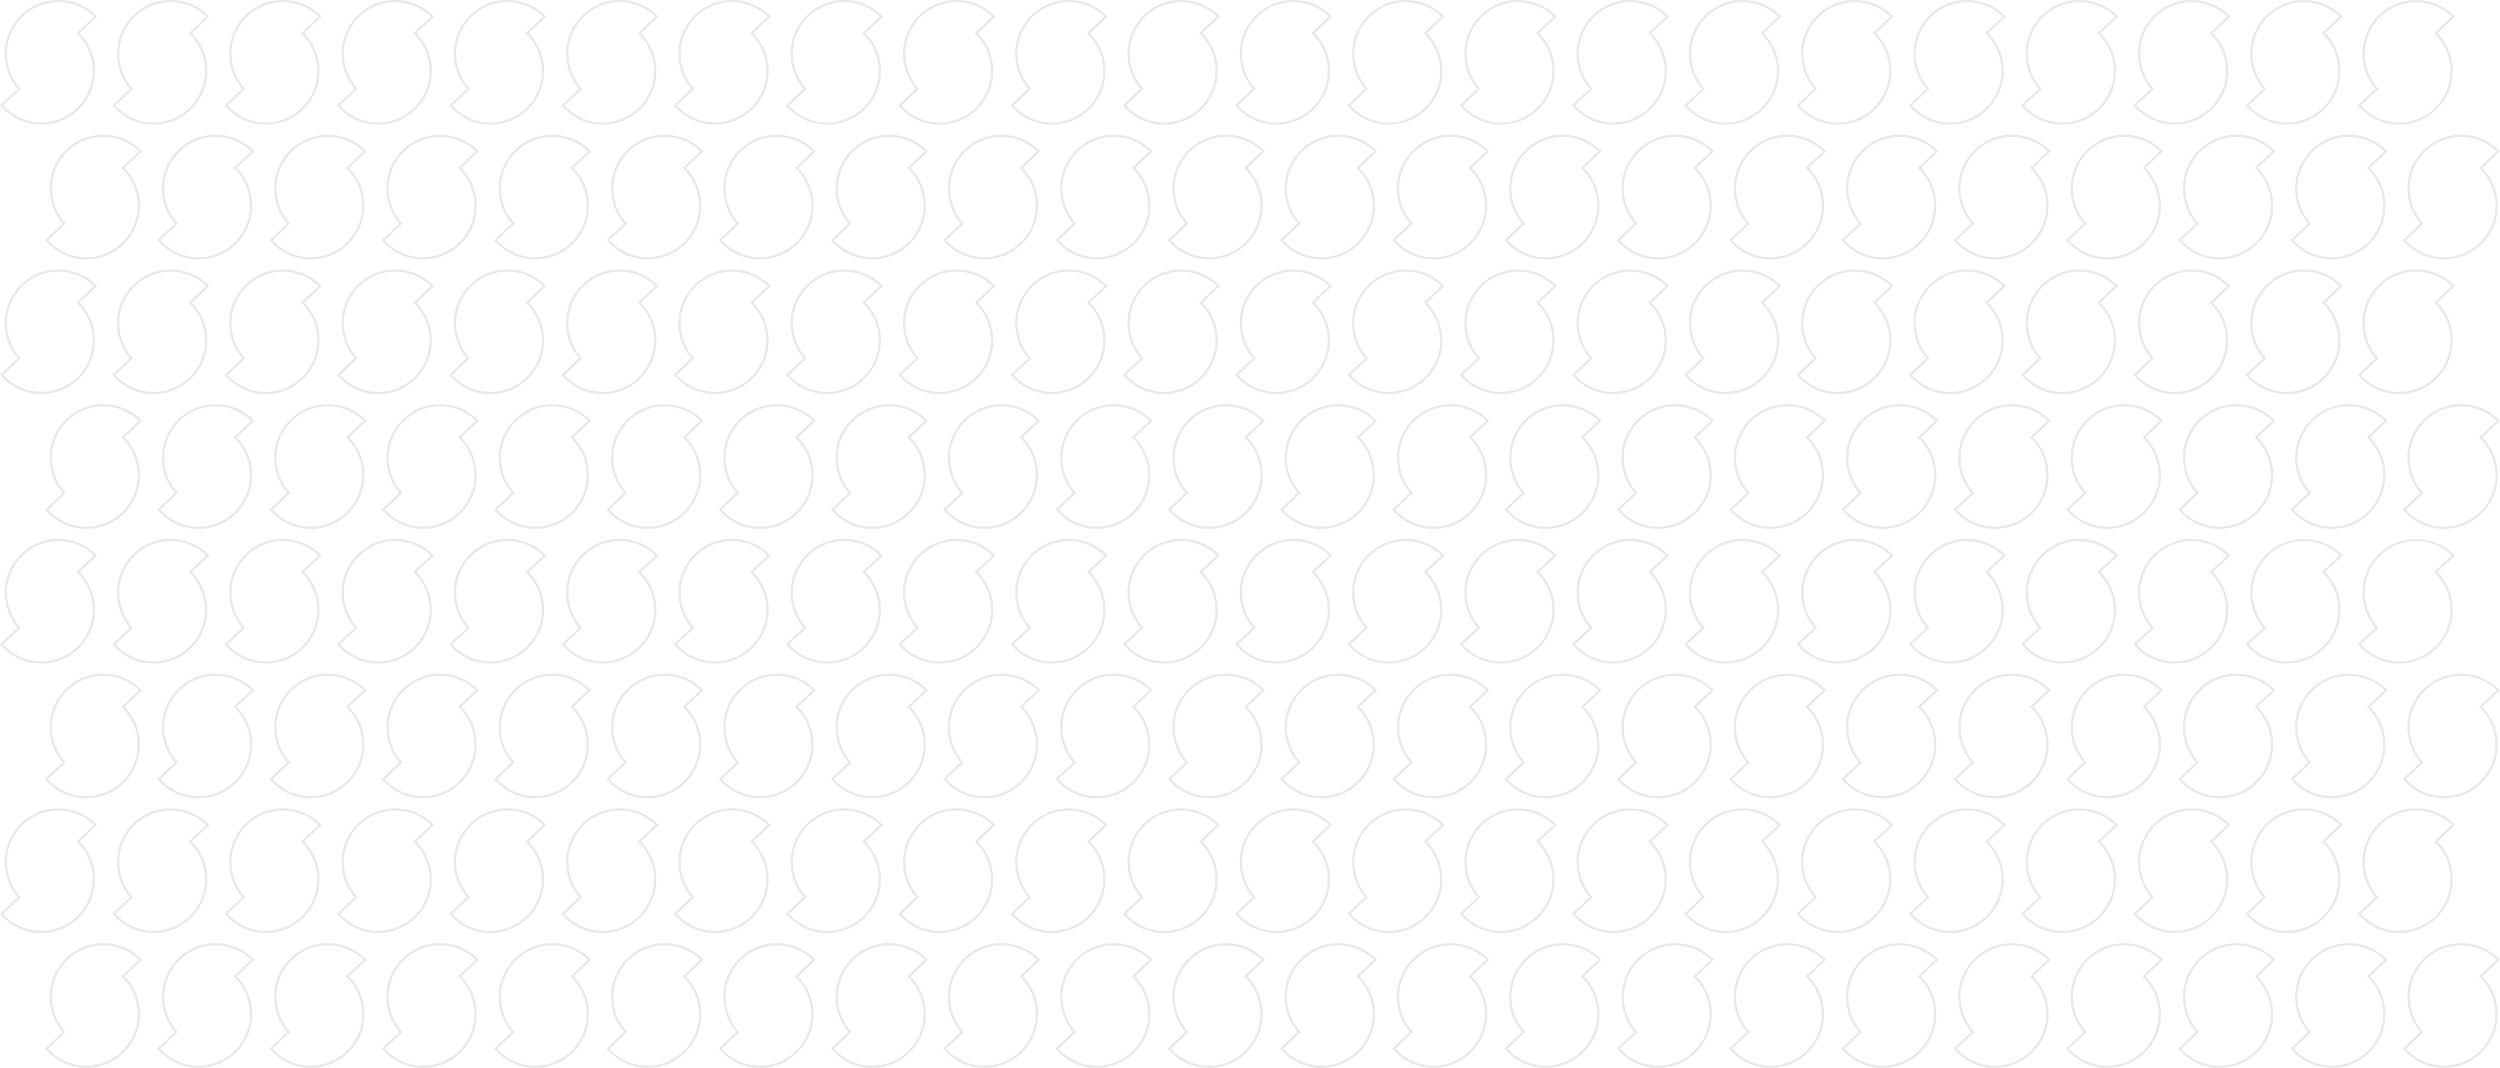<!-- Generator: Adobe Illustrator 18.1.0, SVG Export Plug-In  -->
<svg version="1.1"
	 xmlns="http://www.w3.org/2000/svg" xmlns:xlink="http://www.w3.org/1999/xlink" xmlns:a="http://ns.adobe.com/AdobeSVGViewerExtensions/3.0/"
	 x="0px" y="0px" width="2358.5px" height="1007.3px" viewBox="0 0 2358.5 1007.3" enable-background="new 0 0 2358.5 1007.3"
	 xml:space="preserve">
<defs>
</defs>
<path fill="none" stroke="#E8E8E8" stroke-width="2.118" stroke-miterlimit="10" d="M116,412.6l16.6-15.7c-9-9-21.4-14.6-35.1-14.6
	c-17.8,0-33.5,9.4-42.2,23.6c-4.7,7.6-7.4,16.5-7.4,26.1c0,12.7,4.8,24.3,12.6,33.1l-16.6,15.7c9.1,10.5,22.5,17.1,37.5,17.1
	c17.8,0,33.5-9.4,42.2-23.6c4.7-7.6,7.4-16.5,7.4-26.1C131,434.2,125.2,421.6,116,412.6z"/>
<path fill="none" stroke="#E8E8E8" stroke-width="2.118" stroke-miterlimit="10" d="M221.9,412.6l16.6-15.7
	c-9-9-21.4-14.6-35.1-14.6c-17.8,0-33.5,9.4-42.2,23.6c-4.7,7.6-7.4,16.5-7.4,26.1c0,12.7,4.8,24.3,12.6,33.1l-16.6,15.7
	c9.1,10.5,22.5,17.1,37.5,17.1c17.8,0,33.5-9.4,42.2-23.6c4.7-7.6,7.4-16.5,7.4-26.1C236.9,434.2,231.1,421.6,221.9,412.6z"/>
<path fill="none" stroke="#E8E8E8" stroke-width="2.118" stroke-miterlimit="10" d="M327.8,412.6l16.6-15.7
	c-9-9-21.4-14.6-35.1-14.6c-17.8,0-33.5,9.4-42.2,23.6c-4.7,7.6-7.4,16.5-7.4,26.1c0,12.7,4.8,24.3,12.6,33.1l-16.6,15.7
	c9.1,10.5,22.5,17.1,37.5,17.1c17.8,0,33.5-9.4,42.2-23.6c4.7-7.6,7.4-16.5,7.4-26.1C342.8,434.2,337.1,421.6,327.8,412.6z"/>
<path fill="none" stroke="#E8E8E8" stroke-width="2.118" stroke-miterlimit="10" d="M433.7,412.6l16.6-15.7
	c-9-9-21.4-14.6-35.1-14.6c-17.8,0-33.5,9.4-42.2,23.6c-4.7,7.6-7.4,16.5-7.4,26.1c0,12.7,4.8,24.3,12.6,33.1l-16.6,15.7
	c9.1,10.5,22.5,17.1,37.5,17.1c17.8,0,33.5-9.4,42.2-23.6c4.7-7.6,7.4-16.5,7.4-26.1C448.7,434.2,443,421.6,433.7,412.6z"/>
<path fill="none" stroke="#E8E8E8" stroke-width="2.118" stroke-miterlimit="10" d="M73.6,285.5l16.6-15.7
	c-9-9-21.4-14.6-35.1-14.6c-17.8,0-33.5,9.4-42.2,23.6c-4.7,7.6-7.4,16.5-7.4,26.1c0,12.7,4.8,24.3,12.6,33.1L1.5,353.6
	c9.1,10.5,22.5,17.1,37.5,17.1c17.8,0,33.5-9.4,42.2-23.6c4.7-7.6,7.4-16.5,7.4-26.1C88.6,307.1,82.8,294.5,73.6,285.5z"/>
<path fill="none" stroke="#E8E8E8" stroke-width="2.118" stroke-miterlimit="10" d="M179.5,285.5l16.6-15.7
	c-9-9-21.4-14.6-35.1-14.6c-17.8,0-33.5,9.4-42.2,23.6c-4.7,7.6-7.4,16.5-7.4,26.1c0,12.7,4.8,24.3,12.6,33.1l-16.6,15.7
	c9.1,10.5,22.5,17.1,37.5,17.1c17.8,0,33.5-9.4,42.2-23.6c4.7-7.6,7.4-16.5,7.4-26.1C194.5,307.1,188.8,294.5,179.5,285.5z"/>
<path fill="none" stroke="#E8E8E8" stroke-width="2.118" stroke-miterlimit="10" d="M285.4,285.5l16.6-15.7
	c-9-9-21.4-14.6-35.1-14.6c-17.8,0-33.5,9.4-42.2,23.6c-4.7,7.6-7.4,16.5-7.4,26.1c0,12.7,4.8,24.3,12.6,33.1l-16.6,15.7
	c9.1,10.5,22.5,17.1,37.5,17.1c17.8,0,33.5-9.4,42.2-23.6c4.7-7.6,7.4-16.5,7.4-26.1C300.4,307.1,294.7,294.5,285.4,285.5z"/>
<path fill="none" stroke="#E8E8E8" stroke-width="2.118" stroke-miterlimit="10" d="M391.4,285.5l16.6-15.7
	c-9-9-21.4-14.6-35.1-14.6c-17.8,0-33.5,9.4-42.2,23.6c-4.7,7.6-7.4,16.5-7.4,26.1c0,12.7,4.8,24.3,12.6,33.1l-16.6,15.7
	c9.1,10.5,22.5,17.1,37.5,17.1c17.8,0,33.5-9.4,42.2-23.6c4.7-7.6,7.4-16.5,7.4-26.1C406.4,307.1,400.6,294.5,391.4,285.5z"/>
<path fill="none" stroke="#E8E8E8" stroke-width="2.118" stroke-miterlimit="10" d="M116,158.4l16.6-15.7c-9-9-21.4-14.6-35.1-14.6
	c-17.8,0-33.5,9.4-42.2,23.6c-4.7,7.6-7.4,16.5-7.4,26.1c0,12.7,4.8,24.3,12.6,33.1l-16.6,15.7c9.1,10.5,22.5,17.1,37.5,17.1
	c17.8,0,33.5-9.4,42.2-23.6c4.7-7.6,7.4-16.5,7.4-26.1C131,180,125.2,167.4,116,158.4z"/>
<path fill="none" stroke="#E8E8E8" stroke-width="2.118" stroke-miterlimit="10" d="M221.9,158.4l16.6-15.7
	c-9-9-21.4-14.6-35.1-14.6c-17.8,0-33.5,9.4-42.2,23.6c-4.7,7.6-7.4,16.5-7.4,26.1c0,12.7,4.8,24.3,12.6,33.1l-16.6,15.7
	c9.1,10.5,22.5,17.1,37.5,17.1c17.8,0,33.5-9.4,42.2-23.6c4.7-7.6,7.4-16.5,7.4-26.1C236.9,180,231.1,167.4,221.9,158.4z"/>
<path fill="none" stroke="#E8E8E8" stroke-width="2.118" stroke-miterlimit="10" d="M327.8,158.4l16.6-15.7
	c-9-9-21.4-14.6-35.1-14.6c-17.8,0-33.5,9.4-42.2,23.6c-4.7,7.6-7.4,16.5-7.4,26.1c0,12.7,4.8,24.3,12.6,33.1l-16.6,15.7
	c9.1,10.5,22.5,17.1,37.5,17.1c17.8,0,33.5-9.4,42.2-23.6c4.7-7.6,7.4-16.5,7.4-26.1C342.8,180,337.1,167.4,327.8,158.4z"/>
<path fill="none" stroke="#E8E8E8" stroke-width="2.118" stroke-miterlimit="10" d="M433.7,158.4l16.6-15.7
	c-9-9-21.4-14.6-35.1-14.6c-17.8,0-33.5,9.4-42.2,23.6c-4.7,7.6-7.4,16.5-7.4,26.1c0,12.7,4.8,24.3,12.6,33.1l-16.6,15.7
	c9.1,10.5,22.5,17.1,37.5,17.1c17.8,0,33.5-9.4,42.2-23.6c4.7-7.6,7.4-16.5,7.4-26.1C448.7,180,443,167.4,433.7,158.4z"/>
<path fill="none" stroke="#E8E8E8" stroke-width="2.118" stroke-miterlimit="10" d="M73.6,31.3l16.6-15.7c-9-9-21.4-14.6-35.1-14.6
	c-17.8,0-33.5,9.4-42.2,23.6c-4.7,7.6-7.4,16.5-7.4,26.1c0,12.7,4.8,24.3,12.6,33.1L1.5,99.4c9.1,10.5,22.5,17.1,37.5,17.1
	c17.8,0,33.5-9.4,42.2-23.6c4.7-7.6,7.4-16.5,7.4-26.1C88.6,52.9,82.8,40.3,73.6,31.3z"/>
<path fill="none" stroke="#E8E8E8" stroke-width="2.118" stroke-miterlimit="10" d="M179.5,31.3l16.6-15.7
	c-9-9-21.4-14.6-35.1-14.6c-17.8,0-33.5,9.4-42.2,23.6c-4.7,7.6-7.4,16.5-7.4,26.1c0,12.7,4.8,24.3,12.6,33.1l-16.6,15.7
	c9.1,10.5,22.5,17.1,37.5,17.1c17.8,0,33.5-9.4,42.2-23.6c4.7-7.6,7.4-16.5,7.4-26.1C194.5,52.9,188.8,40.3,179.5,31.3z"/>
<path fill="none" stroke="#E8E8E8" stroke-width="2.118" stroke-miterlimit="10" d="M285.4,31.3l16.6-15.7
	c-9-9-21.4-14.6-35.1-14.6c-17.8,0-33.5,9.4-42.2,23.6c-4.7,7.6-7.4,16.5-7.4,26.1c0,12.7,4.8,24.3,12.6,33.1l-16.6,15.7
	c9.1,10.5,22.5,17.1,37.5,17.1c17.8,0,33.5-9.4,42.2-23.6c4.7-7.6,7.4-16.5,7.4-26.1C300.4,52.9,294.7,40.3,285.4,31.3z"/>
<path fill="none" stroke="#E8E8E8" stroke-width="2.118" stroke-miterlimit="10" d="M391.4,31.3L408,15.6c-9-9-21.4-14.6-35.1-14.6
	c-17.8,0-33.5,9.4-42.2,23.6c-4.7,7.6-7.4,16.5-7.4,26.1c0,12.7,4.8,24.3,12.6,33.1l-16.6,15.7c9.1,10.5,22.5,17.1,37.5,17.1
	c17.8,0,33.5-9.4,42.2-23.6c4.7-7.6,7.4-16.5,7.4-26.1C406.4,52.9,400.6,40.3,391.4,31.3z"/>
<path fill="none" stroke="#E8E8E8" stroke-width="2.118" stroke-miterlimit="10" d="M116,921.1l16.6-15.7c-9-9-21.4-14.6-35.1-14.6
	c-17.8,0-33.5,9.4-42.2,23.6c-4.7,7.6-7.4,16.5-7.4,26.1c0,12.7,4.8,24.3,12.6,33.1l-16.6,15.7c9.1,10.5,22.5,17.1,37.5,17.1
	c17.8,0,33.5-9.4,42.2-23.6c4.7-7.6,7.4-16.5,7.4-26.1C131,942.7,125.2,930.1,116,921.1z"/>
<path fill="none" stroke="#E8E8E8" stroke-width="2.118" stroke-miterlimit="10" d="M221.9,921.1l16.6-15.7
	c-9-9-21.4-14.6-35.1-14.6c-17.8,0-33.5,9.4-42.2,23.6c-4.7,7.6-7.4,16.5-7.4,26.1c0,12.7,4.8,24.3,12.6,33.1l-16.6,15.7
	c9.1,10.5,22.5,17.1,37.5,17.1c17.8,0,33.5-9.4,42.2-23.6c4.7-7.6,7.4-16.5,7.4-26.1C236.9,942.7,231.1,930.1,221.9,921.1z"/>
<path fill="none" stroke="#E8E8E8" stroke-width="2.118" stroke-miterlimit="10" d="M327.8,921.1l16.6-15.7
	c-9-9-21.4-14.6-35.1-14.6c-17.8,0-33.5,9.4-42.2,23.6c-4.7,7.6-7.4,16.5-7.4,26.1c0,12.7,4.8,24.3,12.6,33.1l-16.6,15.7
	c9.1,10.5,22.5,17.1,37.5,17.1c17.8,0,33.5-9.4,42.2-23.6c4.7-7.6,7.4-16.5,7.4-26.1C342.8,942.7,337.1,930.1,327.8,921.1z"/>
<path fill="none" stroke="#E8E8E8" stroke-width="2.118" stroke-miterlimit="10" d="M433.7,921.1l16.6-15.7
	c-9-9-21.4-14.6-35.1-14.6c-17.8,0-33.5,9.4-42.2,23.6c-4.7,7.6-7.4,16.5-7.4,26.1c0,12.7,4.8,24.3,12.6,33.1l-16.6,15.7
	c9.1,10.5,22.5,17.1,37.5,17.1c17.8,0,33.5-9.4,42.2-23.6c4.7-7.6,7.4-16.5,7.4-26.1C448.7,942.7,443,930.1,433.7,921.1z"/>
<path fill="none" stroke="#E8E8E8" stroke-width="2.118" stroke-miterlimit="10" d="M73.6,793.9l16.6-15.7
	c-9-9-21.4-14.6-35.1-14.6c-17.8,0-33.5,9.4-42.2,23.6c-4.7,7.6-7.4,16.5-7.4,26.1c0,12.7,4.8,24.3,12.6,33.1L1.5,862.1
	c9.1,10.5,22.5,17.1,37.5,17.1c17.8,0,33.5-9.4,42.2-23.6c4.7-7.6,7.4-16.5,7.4-26.1C88.6,815.6,82.8,803,73.6,793.9z"/>
<path fill="none" stroke="#E8E8E8" stroke-width="2.118" stroke-miterlimit="10" d="M179.5,793.9l16.6-15.7
	c-9-9-21.4-14.6-35.1-14.6c-17.8,0-33.5,9.4-42.2,23.6c-4.7,7.6-7.4,16.5-7.4,26.1c0,12.7,4.8,24.3,12.6,33.1l-16.6,15.7
	c9.1,10.5,22.5,17.1,37.5,17.1c17.8,0,33.5-9.4,42.2-23.6c4.7-7.6,7.4-16.5,7.4-26.1C194.5,815.6,188.8,803,179.5,793.9z"/>
<path fill="none" stroke="#E8E8E8" stroke-width="2.118" stroke-miterlimit="10" d="M285.4,793.9l16.6-15.7
	c-9-9-21.4-14.6-35.1-14.6c-17.8,0-33.5,9.4-42.2,23.6c-4.7,7.6-7.4,16.5-7.4,26.1c0,12.7,4.8,24.3,12.6,33.1l-16.6,15.7
	c9.1,10.5,22.5,17.1,37.5,17.1c17.8,0,33.5-9.4,42.2-23.6c4.7-7.6,7.4-16.5,7.4-26.1C300.4,815.6,294.7,803,285.4,793.9z"/>
<path fill="none" stroke="#E8E8E8" stroke-width="2.118" stroke-miterlimit="10" d="M391.4,793.9l16.6-15.7
	c-9-9-21.4-14.6-35.1-14.6c-17.8,0-33.5,9.4-42.2,23.6c-4.7,7.6-7.4,16.5-7.4,26.1c0,12.7,4.8,24.3,12.6,33.1l-16.6,15.7
	c9.1,10.5,22.5,17.1,37.5,17.1c17.8,0,33.5-9.4,42.2-23.6c4.7-7.6,7.4-16.5,7.4-26.1C406.4,815.6,400.6,803,391.4,793.9z"/>
<path fill="none" stroke="#E8E8E8" stroke-width="2.118" stroke-miterlimit="10" d="M116,666.8l16.6-15.7c-9-9-21.4-14.6-35.1-14.6
	c-17.8,0-33.5,9.4-42.2,23.6c-4.7,7.6-7.4,16.5-7.4,26.1c0,12.7,4.8,24.3,12.6,33.1L43.8,735c9.1,10.5,22.5,17.1,37.5,17.1
	c17.8,0,33.5-9.4,42.2-23.6c4.7-7.6,7.4-16.5,7.4-26.1C131,688.5,125.2,675.9,116,666.8z"/>
<path fill="none" stroke="#E8E8E8" stroke-width="2.118" stroke-miterlimit="10" d="M221.9,666.8l16.6-15.7
	c-9-9-21.4-14.6-35.1-14.6c-17.8,0-33.5,9.4-42.2,23.6c-4.7,7.6-7.4,16.5-7.4,26.1c0,12.7,4.8,24.3,12.6,33.1L149.8,735
	c9.1,10.5,22.5,17.1,37.5,17.1c17.8,0,33.5-9.4,42.2-23.6c4.7-7.6,7.4-16.5,7.4-26.1C236.9,688.5,231.1,675.9,221.9,666.8z"/>
<path fill="none" stroke="#E8E8E8" stroke-width="2.118" stroke-miterlimit="10" d="M327.8,666.8l16.6-15.7
	c-9-9-21.4-14.6-35.1-14.6c-17.8,0-33.5,9.4-42.2,23.6c-4.7,7.6-7.4,16.5-7.4,26.1c0,12.7,4.8,24.3,12.6,33.1L255.7,735
	c9.1,10.5,22.5,17.1,37.5,17.1c17.8,0,33.5-9.4,42.2-23.6c4.7-7.6,7.4-16.5,7.4-26.1C342.8,688.5,337.1,675.9,327.8,666.8z"/>
<path fill="none" stroke="#E8E8E8" stroke-width="2.118" stroke-miterlimit="10" d="M433.7,666.8l16.6-15.7
	c-9-9-21.4-14.6-35.1-14.6c-17.8,0-33.5,9.4-42.2,23.6c-4.7,7.6-7.4,16.5-7.4,26.1c0,12.7,4.8,24.3,12.6,33.1L361.6,735
	c9.1,10.5,22.5,17.1,37.5,17.1c17.8,0,33.5-9.4,42.2-23.6c4.7-7.6,7.4-16.5,7.4-26.1C448.7,688.5,443,675.9,433.7,666.8z"/>
<path fill="none" stroke="#E8E8E8" stroke-width="2.118" stroke-miterlimit="10" d="M73.6,539.7L90.2,524c-9-9-21.4-14.6-35.1-14.6
	c-17.8,0-33.5,9.4-42.2,23.6c-4.7,7.6-7.4,16.5-7.4,26.1c0,12.7,4.8,24.3,12.6,33.1L1.5,607.9c9.1,10.5,22.5,17.1,37.5,17.1
	c17.8,0,33.5-9.4,42.2-23.6c4.7-7.6,7.4-16.5,7.4-26.1C88.6,561.3,82.8,548.8,73.6,539.7z"/>
<path fill="none" stroke="#E8E8E8" stroke-width="2.118" stroke-miterlimit="10" d="M179.5,539.7l16.6-15.7
	c-9-9-21.4-14.6-35.1-14.6c-17.8,0-33.5,9.4-42.2,23.6c-4.7,7.6-7.4,16.5-7.4,26.1c0,12.7,4.8,24.3,12.6,33.1l-16.6,15.7
	c9.1,10.5,22.5,17.1,37.5,17.1c17.8,0,33.5-9.4,42.2-23.6c4.7-7.6,7.4-16.5,7.4-26.1C194.5,561.3,188.8,548.8,179.5,539.7z"/>
<path fill="none" stroke="#E8E8E8" stroke-width="2.118" stroke-miterlimit="10" d="M285.4,539.7l16.6-15.7
	c-9-9-21.4-14.6-35.1-14.6c-17.8,0-33.5,9.4-42.2,23.6c-4.7,7.6-7.4,16.5-7.4,26.1c0,12.7,4.8,24.3,12.6,33.1l-16.6,15.7
	c9.1,10.5,22.5,17.1,37.5,17.1c17.8,0,33.5-9.4,42.2-23.6c4.7-7.6,7.4-16.5,7.4-26.1C300.4,561.3,294.7,548.8,285.4,539.7z"/>
<path fill="none" stroke="#E8E8E8" stroke-width="2.118" stroke-miterlimit="10" d="M391.4,539.7L408,524c-9-9-21.4-14.6-35.1-14.6
	c-17.8,0-33.5,9.4-42.2,23.6c-4.7,7.6-7.4,16.5-7.4,26.1c0,12.7,4.8,24.3,12.6,33.1l-16.6,15.7c9.1,10.5,22.5,17.1,37.5,17.1
	c17.8,0,33.5-9.4,42.2-23.6c4.7-7.6,7.4-16.5,7.4-26.1C406.4,561.3,400.6,548.8,391.4,539.7z"/>
<path fill="none" stroke="#E8E8E8" stroke-width="2.118" stroke-miterlimit="10" d="M539.6,412.6l16.6-15.7
	c-9-9-21.4-14.6-35.1-14.6c-17.8,0-33.5,9.4-42.2,23.6c-4.7,7.6-7.4,16.5-7.4,26.1c0,12.7,4.8,24.3,12.6,33.1l-16.6,15.7
	c9.1,10.5,22.5,17.1,37.5,17.1c17.8,0,33.5-9.4,42.2-23.6c4.7-7.6,7.4-16.5,7.4-26.1C554.6,434.2,548.9,421.6,539.6,412.6z"/>
<path fill="none" stroke="#E8E8E8" stroke-width="2.118" stroke-miterlimit="10" d="M645.6,412.6l16.6-15.7
	c-9-9-21.4-14.6-35.1-14.6c-17.8,0-33.5,9.4-42.2,23.6c-4.7,7.6-7.4,16.5-7.4,26.1c0,12.7,4.8,24.3,12.6,33.1l-16.6,15.7
	c9.1,10.5,22.5,17.1,37.5,17.1c17.8,0,33.5-9.4,42.2-23.6c4.7-7.6,7.4-16.5,7.4-26.1C660.6,434.2,654.8,421.6,645.6,412.6z"/>
<path fill="none" stroke="#E8E8E8" stroke-width="2.118" stroke-miterlimit="10" d="M751.5,412.6l16.6-15.7
	c-9-9-21.4-14.6-35.1-14.6c-17.8,0-33.5,9.4-42.2,23.6c-4.7,7.6-7.4,16.5-7.4,26.1c0,12.7,4.8,24.3,12.6,33.1l-16.6,15.7
	c9.1,10.5,22.5,17.1,37.5,17.1c17.8,0,33.5-9.4,42.2-23.6c4.7-7.6,7.4-16.5,7.4-26.1C766.5,434.2,760.7,421.6,751.5,412.6z"/>
<path fill="none" stroke="#E8E8E8" stroke-width="2.118" stroke-miterlimit="10" d="M857.4,412.6l16.6-15.7
	c-9-9-21.4-14.6-35.1-14.6c-17.8,0-33.5,9.4-42.2,23.6c-4.7,7.6-7.4,16.5-7.4,26.1c0,12.7,4.8,24.3,12.6,33.1l-16.6,15.7
	c9.1,10.5,22.5,17.1,37.5,17.1c17.8,0,33.5-9.4,42.2-23.6c4.7-7.6,7.4-16.5,7.4-26.1C872.4,434.2,866.7,421.6,857.4,412.6z"/>
<path fill="none" stroke="#E8E8E8" stroke-width="2.118" stroke-miterlimit="10" d="M497.3,285.5l16.6-15.7
	c-9-9-21.4-14.6-35.1-14.6c-17.8,0-33.5,9.4-42.2,23.6c-4.7,7.6-7.4,16.5-7.4,26.1c0,12.7,4.8,24.3,12.6,33.1l-16.6,15.7
	c9.1,10.5,22.5,17.1,37.5,17.1c17.8,0,33.5-9.4,42.2-23.6c4.7-7.6,7.4-16.5,7.4-26.1C512.3,307.1,506.5,294.5,497.3,285.5z"/>
<path fill="none" stroke="#E8E8E8" stroke-width="2.118" stroke-miterlimit="10" d="M603.2,285.5l16.6-15.7
	c-9-9-21.4-14.6-35.1-14.6c-17.8,0-33.5,9.4-42.2,23.6c-4.7,7.6-7.4,16.5-7.4,26.1c0,12.7,4.8,24.3,12.6,33.1l-16.6,15.7
	c9.1,10.5,22.5,17.1,37.5,17.1c17.8,0,33.5-9.4,42.2-23.6c4.7-7.6,7.4-16.5,7.4-26.1C618.2,307.1,612.5,294.5,603.2,285.5z"/>
<path fill="none" stroke="#E8E8E8" stroke-width="2.118" stroke-miterlimit="10" d="M709.1,285.5l16.6-15.7
	c-9-9-21.4-14.6-35.1-14.6c-17.8,0-33.5,9.4-42.2,23.6c-4.7,7.6-7.4,16.5-7.4,26.1c0,12.7,4.8,24.3,12.6,33.1L637,353.6
	c9.1,10.5,22.5,17.1,37.5,17.1c17.8,0,33.5-9.4,42.2-23.6c4.7-7.6,7.4-16.5,7.4-26.1C724.1,307.1,718.4,294.5,709.1,285.5z"/>
<path fill="none" stroke="#E8E8E8" stroke-width="2.118" stroke-miterlimit="10" d="M815,285.5l16.6-15.7c-9-9-21.4-14.6-35.1-14.6
	c-17.8,0-33.5,9.4-42.2,23.6c-4.7,7.6-7.4,16.5-7.4,26.1c0,12.7,4.8,24.3,12.6,33.1l-16.6,15.7c9.1,10.5,22.5,17.1,37.5,17.1
	c17.8,0,33.5-9.4,42.2-23.6c4.7-7.6,7.4-16.5,7.4-26.1C830,307.1,824.3,294.5,815,285.5z"/>
<path fill="none" stroke="#E8E8E8" stroke-width="2.118" stroke-miterlimit="10" d="M539.6,158.4l16.6-15.7
	c-9-9-21.4-14.6-35.1-14.6c-17.8,0-33.5,9.4-42.2,23.6c-4.7,7.6-7.4,16.5-7.4,26.1c0,12.7,4.8,24.3,12.6,33.1l-16.6,15.7
	c9.1,10.5,22.5,17.1,37.5,17.1c17.8,0,33.5-9.4,42.2-23.6c4.7-7.6,7.4-16.5,7.4-26.1C554.6,180,548.9,167.4,539.6,158.4z"/>
<path fill="none" stroke="#E8E8E8" stroke-width="2.118" stroke-miterlimit="10" d="M645.6,158.4l16.6-15.7
	c-9-9-21.4-14.6-35.1-14.6c-17.8,0-33.5,9.4-42.2,23.6c-4.7,7.6-7.4,16.5-7.4,26.1c0,12.7,4.8,24.3,12.6,33.1l-16.6,15.7
	c9.1,10.5,22.5,17.1,37.5,17.1c17.8,0,33.5-9.4,42.2-23.6c4.7-7.6,7.4-16.5,7.4-26.1C660.6,180,654.8,167.4,645.6,158.4z"/>
<path fill="none" stroke="#E8E8E8" stroke-width="2.118" stroke-miterlimit="10" d="M751.5,158.4l16.6-15.7
	c-9-9-21.4-14.6-35.1-14.6c-17.8,0-33.5,9.4-42.2,23.6c-4.7,7.6-7.4,16.5-7.4,26.1c0,12.7,4.8,24.3,12.6,33.1l-16.6,15.7
	c9.1,10.5,22.5,17.1,37.5,17.1c17.8,0,33.5-9.4,42.2-23.6c4.7-7.6,7.4-16.5,7.4-26.1C766.5,180,760.7,167.4,751.5,158.4z"/>
<path fill="none" stroke="#E8E8E8" stroke-width="2.118" stroke-miterlimit="10" d="M857.4,158.4l16.6-15.7
	c-9-9-21.4-14.6-35.1-14.6c-17.8,0-33.5,9.4-42.2,23.6c-4.7,7.6-7.4,16.5-7.4,26.1c0,12.7,4.8,24.3,12.6,33.1l-16.6,15.7
	c9.1,10.5,22.5,17.1,37.5,17.1c17.8,0,33.5-9.4,42.2-23.6c4.7-7.6,7.4-16.5,7.4-26.1C872.4,180,866.7,167.4,857.4,158.4z"/>
<path fill="none" stroke="#E8E8E8" stroke-width="2.118" stroke-miterlimit="10" d="M497.3,31.3l16.6-15.7
	c-9-9-21.4-14.6-35.1-14.6c-17.8,0-33.5,9.4-42.2,23.6c-4.7,7.6-7.4,16.5-7.4,26.1c0,12.7,4.8,24.3,12.6,33.1l-16.6,15.7
	c9.1,10.5,22.5,17.1,37.5,17.1c17.8,0,33.5-9.4,42.2-23.6c4.7-7.6,7.4-16.5,7.4-26.1C512.3,52.9,506.5,40.3,497.3,31.3z"/>
<path fill="none" stroke="#E8E8E8" stroke-width="2.118" stroke-miterlimit="10" d="M603.2,31.3l16.6-15.7
	c-9-9-21.4-14.6-35.1-14.6c-17.8,0-33.5,9.4-42.2,23.6c-4.7,7.6-7.4,16.5-7.4,26.1c0,12.7,4.8,24.3,12.6,33.1l-16.6,15.7
	c9.1,10.5,22.5,17.1,37.5,17.1c17.8,0,33.5-9.4,42.2-23.6c4.7-7.6,7.4-16.5,7.4-26.1C618.2,52.9,612.5,40.3,603.2,31.3z"/>
<path fill="none" stroke="#E8E8E8" stroke-width="2.118" stroke-miterlimit="10" d="M709.1,31.3l16.6-15.7
	c-9-9-21.4-14.6-35.1-14.6c-17.8,0-33.5,9.4-42.2,23.6c-4.7,7.6-7.4,16.5-7.4,26.1c0,12.7,4.8,24.3,12.6,33.1L637,99.4
	c9.1,10.5,22.5,17.1,37.5,17.1c17.8,0,33.5-9.4,42.2-23.6c4.7-7.6,7.4-16.5,7.4-26.1C724.1,52.9,718.4,40.3,709.1,31.3z"/>
<path fill="none" stroke="#E8E8E8" stroke-width="2.118" stroke-miterlimit="10" d="M815,31.3l16.6-15.7c-9-9-21.4-14.6-35.1-14.6
	c-17.8,0-33.5,9.4-42.2,23.6c-4.7,7.6-7.4,16.5-7.4,26.1c0,12.7,4.8,24.3,12.6,33.1l-16.6,15.7c9.1,10.5,22.5,17.1,37.5,17.1
	c17.8,0,33.5-9.4,42.2-23.6c4.7-7.6,7.4-16.5,7.4-26.1C830,52.9,824.3,40.3,815,31.3z"/>
<path fill="none" stroke="#E8E8E8" stroke-width="2.118" stroke-miterlimit="10" d="M539.6,921.1l16.6-15.7
	c-9-9-21.4-14.6-35.1-14.6c-17.8,0-33.5,9.4-42.2,23.6c-4.7,7.6-7.4,16.5-7.4,26.1c0,12.7,4.8,24.3,12.6,33.1l-16.6,15.7
	c9.1,10.5,22.5,17.1,37.5,17.1c17.8,0,33.5-9.4,42.2-23.6c4.7-7.6,7.4-16.5,7.4-26.1C554.6,942.7,548.9,930.1,539.6,921.1z"/>
<path fill="none" stroke="#E8E8E8" stroke-width="2.118" stroke-miterlimit="10" d="M645.6,921.1l16.6-15.7
	c-9-9-21.4-14.6-35.1-14.6c-17.8,0-33.5,9.4-42.2,23.6c-4.7,7.6-7.4,16.5-7.4,26.1c0,12.7,4.8,24.3,12.6,33.1l-16.6,15.7
	c9.1,10.5,22.5,17.1,37.5,17.1c17.8,0,33.5-9.4,42.2-23.6c4.7-7.6,7.4-16.5,7.4-26.1C660.6,942.7,654.8,930.1,645.6,921.1z"/>
<path fill="none" stroke="#E8E8E8" stroke-width="2.118" stroke-miterlimit="10" d="M751.5,921.1l16.6-15.7
	c-9-9-21.4-14.6-35.1-14.6c-17.8,0-33.5,9.4-42.2,23.6c-4.7,7.6-7.4,16.5-7.4,26.1c0,12.7,4.8,24.3,12.6,33.1l-16.6,15.7
	c9.1,10.5,22.5,17.1,37.5,17.1c17.8,0,33.5-9.4,42.2-23.6c4.7-7.6,7.4-16.5,7.4-26.1C766.5,942.7,760.7,930.1,751.5,921.1z"/>
<path fill="none" stroke="#E8E8E8" stroke-width="2.118" stroke-miterlimit="10" d="M857.4,921.1l16.6-15.7
	c-9-9-21.4-14.6-35.1-14.6c-17.8,0-33.5,9.4-42.2,23.6c-4.7,7.6-7.4,16.5-7.4,26.1c0,12.7,4.8,24.3,12.6,33.1l-16.6,15.7
	c9.1,10.5,22.5,17.1,37.5,17.1c17.8,0,33.5-9.4,42.2-23.6c4.7-7.6,7.4-16.5,7.4-26.1C872.4,942.7,866.7,930.1,857.4,921.1z"/>
<path fill="none" stroke="#E8E8E8" stroke-width="2.118" stroke-miterlimit="10" d="M497.3,793.9l16.6-15.7
	c-9-9-21.4-14.6-35.1-14.6c-17.8,0-33.5,9.4-42.2,23.6c-4.7,7.6-7.4,16.5-7.4,26.1c0,12.7,4.8,24.3,12.6,33.1l-16.6,15.7
	c9.1,10.5,22.5,17.1,37.5,17.1c17.8,0,33.5-9.4,42.2-23.6c4.7-7.6,7.4-16.5,7.4-26.1C512.3,815.6,506.5,803,497.3,793.9z"/>
<path fill="none" stroke="#E8E8E8" stroke-width="2.118" stroke-miterlimit="10" d="M603.2,793.9l16.6-15.7
	c-9-9-21.4-14.6-35.1-14.6c-17.8,0-33.5,9.4-42.2,23.6c-4.7,7.6-7.4,16.5-7.4,26.1c0,12.7,4.8,24.3,12.6,33.1l-16.6,15.7
	c9.1,10.5,22.5,17.1,37.5,17.1c17.8,0,33.5-9.4,42.2-23.6c4.7-7.6,7.4-16.5,7.4-26.1C618.2,815.6,612.5,803,603.2,793.9z"/>
<path fill="none" stroke="#E8E8E8" stroke-width="2.118" stroke-miterlimit="10" d="M709.1,793.9l16.6-15.7
	c-9-9-21.4-14.6-35.1-14.6c-17.8,0-33.5,9.4-42.2,23.6c-4.7,7.6-7.4,16.5-7.4,26.1c0,12.7,4.8,24.3,12.6,33.1L637,862.1
	c9.1,10.5,22.5,17.1,37.5,17.1c17.8,0,33.5-9.4,42.2-23.6c4.7-7.6,7.4-16.5,7.4-26.1C724.1,815.6,718.4,803,709.1,793.9z"/>
<path fill="none" stroke="#E8E8E8" stroke-width="2.118" stroke-miterlimit="10" d="M815,793.9l16.6-15.7c-9-9-21.4-14.6-35.1-14.6
	c-17.8,0-33.5,9.4-42.2,23.6c-4.7,7.6-7.4,16.5-7.4,26.1c0,12.7,4.8,24.3,12.6,33.1l-16.6,15.7c9.1,10.5,22.5,17.1,37.5,17.1
	c17.8,0,33.5-9.4,42.2-23.6c4.7-7.6,7.4-16.5,7.4-26.1C830,815.6,824.3,803,815,793.9z"/>
<path fill="none" stroke="#E8E8E8" stroke-width="2.118" stroke-miterlimit="10" d="M539.6,666.8l16.6-15.7
	c-9-9-21.4-14.6-35.1-14.6c-17.8,0-33.5,9.4-42.2,23.6c-4.7,7.6-7.4,16.5-7.4,26.1c0,12.7,4.8,24.3,12.6,33.1L467.5,735
	C476.6,745.4,490,752,505,752c17.8,0,33.5-9.4,42.2-23.6c4.7-7.6,7.4-16.5,7.4-26.1C554.6,688.5,548.9,675.9,539.6,666.8z"/>
<path fill="none" stroke="#E8E8E8" stroke-width="2.118" stroke-miterlimit="10" d="M645.6,666.8l16.6-15.7
	c-9-9-21.4-14.6-35.1-14.6c-17.8,0-33.5,9.4-42.2,23.6c-4.7,7.6-7.4,16.5-7.4,26.1c0,12.7,4.8,24.3,12.6,33.1L573.4,735
	c9.1,10.5,22.5,17.1,37.5,17.1c17.8,0,33.5-9.4,42.2-23.6c4.7-7.6,7.4-16.5,7.4-26.1C660.6,688.5,654.8,675.9,645.6,666.8z"/>
<path fill="none" stroke="#E8E8E8" stroke-width="2.118" stroke-miterlimit="10" d="M751.5,666.8l16.6-15.7
	c-9-9-21.4-14.6-35.1-14.6c-17.8,0-33.5,9.4-42.2,23.6c-4.7,7.6-7.4,16.5-7.4,26.1c0,12.7,4.8,24.3,12.6,33.1L679.4,735
	c9.1,10.5,22.5,17.1,37.5,17.1c17.8,0,33.5-9.4,42.2-23.6c4.7-7.6,7.4-16.5,7.4-26.1C766.5,688.5,760.7,675.9,751.5,666.8z"/>
<path fill="none" stroke="#E8E8E8" stroke-width="2.118" stroke-miterlimit="10" d="M857.4,666.8l16.6-15.7
	c-9-9-21.4-14.6-35.1-14.6c-17.8,0-33.5,9.4-42.2,23.6c-4.7,7.6-7.4,16.5-7.4,26.1c0,12.7,4.8,24.3,12.6,33.1L785.3,735
	c9.1,10.5,22.5,17.1,37.5,17.1c17.8,0,33.5-9.4,42.2-23.6c4.7-7.6,7.4-16.5,7.4-26.1C872.4,688.5,866.7,675.9,857.4,666.8z"/>
<path fill="none" stroke="#E8E8E8" stroke-width="2.118" stroke-miterlimit="10" d="M497.3,539.7l16.6-15.7
	c-9-9-21.4-14.6-35.1-14.6c-17.8,0-33.5,9.4-42.2,23.6c-4.7,7.6-7.4,16.5-7.4,26.1c0,12.7,4.8,24.3,12.6,33.1l-16.6,15.7
	c9.1,10.5,22.5,17.1,37.5,17.1c17.8,0,33.5-9.4,42.2-23.6c4.7-7.6,7.4-16.5,7.4-26.1C512.3,561.3,506.5,548.8,497.3,539.7z"/>
<path fill="none" stroke="#E8E8E8" stroke-width="2.118" stroke-miterlimit="10" d="M603.2,539.7l16.6-15.7
	c-9-9-21.4-14.6-35.1-14.6c-17.8,0-33.5,9.4-42.2,23.6c-4.7,7.6-7.4,16.5-7.4,26.1c0,12.7,4.8,24.3,12.6,33.1l-16.6,15.7
	c9.1,10.5,22.5,17.1,37.5,17.1c17.8,0,33.5-9.4,42.2-23.6c4.7-7.6,7.4-16.5,7.4-26.1C618.2,561.3,612.5,548.8,603.2,539.7z"/>
<path fill="none" stroke="#E8E8E8" stroke-width="2.118" stroke-miterlimit="10" d="M709.1,539.7l16.6-15.7
	c-9-9-21.4-14.6-35.1-14.6c-17.8,0-33.5,9.4-42.2,23.6c-4.7,7.6-7.4,16.5-7.4,26.1c0,12.7,4.8,24.3,12.6,33.1L637,607.9
	c9.1,10.5,22.5,17.1,37.5,17.1c17.8,0,33.5-9.4,42.2-23.6c4.7-7.6,7.4-16.5,7.4-26.1C724.1,561.3,718.4,548.8,709.1,539.7z"/>
<path fill="none" stroke="#E8E8E8" stroke-width="2.118" stroke-miterlimit="10" d="M815,539.7l16.6-15.7c-9-9-21.4-14.6-35.1-14.6
	c-17.8,0-33.5,9.4-42.2,23.6c-4.7,7.6-7.4,16.5-7.4,26.1c0,12.7,4.8,24.3,12.6,33.1l-16.6,15.7c9.1,10.5,22.5,17.1,37.5,17.1
	c17.8,0,33.5-9.4,42.2-23.6c4.7-7.6,7.4-16.5,7.4-26.1C830,561.3,824.3,548.8,815,539.7z"/>
<path fill="none" stroke="#E8E8E8" stroke-width="2.118" stroke-miterlimit="10" d="M963.3,412.6l16.6-15.7
	c-9-9-21.4-14.6-35.1-14.6c-17.8,0-33.5,9.4-42.2,23.6c-4.7,7.6-7.4,16.5-7.4,26.1c0,12.7,4.8,24.3,12.6,33.1l-16.6,15.7
	c9.1,10.5,22.5,17.1,37.5,17.1c17.8,0,33.5-9.4,42.2-23.6c4.7-7.6,7.4-16.5,7.4-26.1C978.3,434.2,972.6,421.6,963.3,412.6z"/>
<path fill="none" stroke="#E8E8E8" stroke-width="2.118" stroke-miterlimit="10" d="M1069.3,412.6l16.6-15.7
	c-9-9-21.4-14.6-35.1-14.6c-17.8,0-33.5,9.4-42.2,23.6c-4.7,7.6-7.4,16.5-7.4,26.1c0,12.7,4.8,24.3,12.6,33.1l-16.6,15.7
	c9.1,10.5,22.5,17.1,37.5,17.1c17.8,0,33.5-9.4,42.2-23.6c4.7-7.6,7.4-16.5,7.4-26.1C1084.3,434.2,1078.5,421.6,1069.3,412.6z"/>
<path fill="none" stroke="#E8E8E8" stroke-width="2.118" stroke-miterlimit="10" d="M1175.2,412.6l16.6-15.7
	c-9-9-21.4-14.6-35.1-14.6c-17.8,0-33.5,9.4-42.2,23.6c-4.7,7.6-7.4,16.5-7.4,26.1c0,12.7,4.8,24.3,12.6,33.1l-16.6,15.7
	c9.1,10.5,22.5,17.1,37.5,17.1c17.8,0,33.5-9.4,42.2-23.6c4.7-7.6,7.4-16.5,7.4-26.1C1190.2,434.2,1184.4,421.6,1175.2,412.6z"/>
<path fill="none" stroke="#E8E8E8" stroke-width="2.118" stroke-miterlimit="10" d="M1281.1,412.6l16.6-15.7
	c-9-9-21.4-14.6-35.1-14.6c-17.8,0-33.5,9.4-42.2,23.6c-4.7,7.6-7.4,16.5-7.4,26.1c0,12.7,4.8,24.3,12.6,33.1l-16.6,15.7
	c9.1,10.5,22.5,17.1,37.5,17.1c17.8,0,33.5-9.4,42.2-23.6c4.7-7.6,7.4-16.5,7.4-26.1C1296.1,434.2,1290.3,421.6,1281.1,412.6z"/>
<path fill="none" stroke="#E8E8E8" stroke-width="2.118" stroke-miterlimit="10" d="M921,285.5l16.6-15.7c-9-9-21.4-14.6-35.1-14.6
	c-17.8,0-33.5,9.4-42.2,23.6c-4.7,7.6-7.4,16.5-7.4,26.1c0,12.7,4.8,24.3,12.6,33.1l-16.6,15.7c9.1,10.5,22.5,17.1,37.5,17.1
	c17.8,0,33.5-9.4,42.2-23.6c4.7-7.6,7.4-16.5,7.4-26.1C936,307.1,930.2,294.5,921,285.5z"/>
<path fill="none" stroke="#E8E8E8" stroke-width="2.118" stroke-miterlimit="10" d="M1026.9,285.5l16.6-15.7
	c-9-9-21.4-14.6-35.1-14.6c-17.8,0-33.5,9.4-42.2,23.6c-4.7,7.6-7.4,16.5-7.4,26.1c0,12.7,4.8,24.3,12.6,33.1l-16.6,15.7
	c9.1,10.5,22.5,17.1,37.5,17.1c17.8,0,33.5-9.4,42.2-23.6c4.7-7.6,7.4-16.5,7.4-26.1C1041.9,307.1,1036.1,294.5,1026.9,285.5z"/>
<path fill="none" stroke="#E8E8E8" stroke-width="2.118" stroke-miterlimit="10" d="M1132.8,285.5l16.6-15.7
	c-9-9-21.4-14.6-35.1-14.6c-17.8,0-33.5,9.4-42.2,23.6c-4.7,7.6-7.4,16.5-7.4,26.1c0,12.7,4.8,24.3,12.6,33.1l-16.6,15.7
	c9.1,10.5,22.5,17.1,37.5,17.1c17.8,0,33.5-9.4,42.2-23.6c4.7-7.6,7.4-16.5,7.4-26.1C1147.8,307.1,1142.1,294.5,1132.8,285.5z"/>
<path fill="none" stroke="#E8E8E8" stroke-width="2.118" stroke-miterlimit="10" d="M1238.7,285.5l16.6-15.7
	c-9-9-21.4-14.6-35.1-14.6c-17.8,0-33.5,9.4-42.2,23.6c-4.7,7.6-7.4,16.5-7.4,26.1c0,12.7,4.8,24.3,12.6,33.1l-16.6,15.7
	c9.1,10.5,22.5,17.1,37.5,17.1c17.8,0,33.5-9.4,42.2-23.6c4.7-7.6,7.4-16.5,7.4-26.1C1253.7,307.1,1248,294.5,1238.7,285.5z"/>
<path fill="none" stroke="#E8E8E8" stroke-width="2.118" stroke-miterlimit="10" d="M963.3,158.4l16.6-15.7
	c-9-9-21.4-14.6-35.1-14.6c-17.8,0-33.5,9.4-42.2,23.6c-4.7,7.6-7.4,16.5-7.4,26.1c0,12.7,4.8,24.3,12.6,33.1l-16.6,15.7
	c9.1,10.5,22.5,17.1,37.5,17.1c17.8,0,33.5-9.4,42.2-23.6c4.7-7.6,7.4-16.5,7.4-26.1C978.3,180,972.6,167.4,963.3,158.4z"/>
<path fill="none" stroke="#E8E8E8" stroke-width="2.118" stroke-miterlimit="10" d="M1069.3,158.4l16.6-15.7
	c-9-9-21.4-14.6-35.1-14.6c-17.8,0-33.5,9.4-42.2,23.6c-4.7,7.6-7.4,16.5-7.4,26.1c0,12.7,4.8,24.3,12.6,33.1l-16.6,15.7
	c9.1,10.5,22.5,17.1,37.5,17.1c17.8,0,33.5-9.4,42.2-23.6c4.7-7.6,7.4-16.5,7.4-26.1C1084.3,180,1078.5,167.4,1069.3,158.4z"/>
<path fill="none" stroke="#E8E8E8" stroke-width="2.118" stroke-miterlimit="10" d="M1175.2,158.4l16.6-15.7
	c-9-9-21.4-14.6-35.1-14.6c-17.8,0-33.5,9.4-42.2,23.6c-4.7,7.6-7.4,16.5-7.4,26.1c0,12.7,4.8,24.3,12.6,33.1l-16.6,15.7
	c9.1,10.5,22.5,17.1,37.5,17.1c17.8,0,33.5-9.4,42.2-23.6c4.7-7.6,7.4-16.5,7.4-26.1C1190.2,180,1184.4,167.4,1175.2,158.4z"/>
<path fill="none" stroke="#E8E8E8" stroke-width="2.118" stroke-miterlimit="10" d="M1281.1,158.4l16.6-15.7
	c-9-9-21.4-14.6-35.1-14.6c-17.8,0-33.5,9.4-42.2,23.6c-4.7,7.6-7.4,16.5-7.4,26.1c0,12.7,4.8,24.3,12.6,33.1l-16.6,15.7
	c9.1,10.5,22.5,17.1,37.5,17.1c17.8,0,33.5-9.4,42.2-23.6c4.7-7.6,7.4-16.5,7.4-26.1C1296.1,180,1290.3,167.4,1281.1,158.4z"/>
<path fill="none" stroke="#E8E8E8" stroke-width="2.118" stroke-miterlimit="10" d="M921,31.3l16.6-15.7c-9-9-21.4-14.6-35.1-14.6
	c-17.8,0-33.5,9.4-42.2,23.6c-4.7,7.6-7.4,16.5-7.4,26.1c0,12.7,4.8,24.3,12.6,33.1l-16.6,15.7c9.1,10.5,22.5,17.1,37.5,17.1
	c17.8,0,33.5-9.4,42.2-23.6c4.7-7.6,7.4-16.5,7.4-26.1C936,52.9,930.2,40.3,921,31.3z"/>
<path fill="none" stroke="#E8E8E8" stroke-width="2.118" stroke-miterlimit="10" d="M1026.9,31.3l16.6-15.7
	c-9-9-21.4-14.6-35.1-14.6c-17.8,0-33.5,9.4-42.2,23.6c-4.7,7.6-7.4,16.5-7.4,26.1c0,12.7,4.8,24.3,12.6,33.1l-16.6,15.7
	c9.1,10.5,22.5,17.1,37.5,17.1c17.8,0,33.5-9.4,42.2-23.6c4.7-7.6,7.4-16.5,7.4-26.1C1041.9,52.9,1036.1,40.3,1026.9,31.3z"/>
<path fill="none" stroke="#E8E8E8" stroke-width="2.118" stroke-miterlimit="10" d="M1132.8,31.3l16.6-15.7
	c-9-9-21.4-14.6-35.1-14.6c-17.8,0-33.5,9.4-42.2,23.6c-4.7,7.6-7.4,16.5-7.4,26.1c0,12.7,4.8,24.3,12.6,33.1l-16.6,15.7
	c9.1,10.5,22.5,17.1,37.5,17.1c17.8,0,33.5-9.4,42.2-23.6c4.7-7.6,7.4-16.5,7.4-26.1C1147.8,52.9,1142.1,40.3,1132.8,31.3z"/>
<path fill="none" stroke="#E8E8E8" stroke-width="2.118" stroke-miterlimit="10" d="M1238.7,31.3l16.6-15.7
	c-9-9-21.4-14.6-35.1-14.6c-17.8,0-33.5,9.4-42.2,23.6c-4.7,7.6-7.4,16.5-7.4,26.1c0,12.7,4.8,24.3,12.6,33.1l-16.6,15.7
	c9.1,10.5,22.5,17.1,37.5,17.1c17.8,0,33.5-9.4,42.2-23.6c4.7-7.6,7.4-16.5,7.4-26.1C1253.7,52.9,1248,40.3,1238.7,31.3z"/>
<path fill="none" stroke="#E8E8E8" stroke-width="2.118" stroke-miterlimit="10" d="M963.3,921.1l16.6-15.7
	c-9-9-21.4-14.6-35.1-14.6c-17.8,0-33.5,9.4-42.2,23.6c-4.7,7.6-7.4,16.5-7.4,26.1c0,12.7,4.8,24.3,12.6,33.1l-16.6,15.7
	c9.1,10.5,22.5,17.1,37.5,17.1c17.8,0,33.5-9.4,42.2-23.6c4.7-7.6,7.4-16.5,7.4-26.1C978.3,942.7,972.6,930.1,963.3,921.1z"/>
<path fill="none" stroke="#E8E8E8" stroke-width="2.118" stroke-miterlimit="10" d="M1069.3,921.1l16.6-15.7
	c-9-9-21.4-14.6-35.1-14.6c-17.8,0-33.5,9.4-42.2,23.6c-4.7,7.6-7.4,16.5-7.4,26.1c0,12.7,4.8,24.3,12.6,33.1l-16.6,15.7
	c9.1,10.5,22.5,17.1,37.5,17.1c17.8,0,33.5-9.4,42.2-23.6c4.7-7.6,7.4-16.5,7.4-26.1C1084.3,942.7,1078.5,930.1,1069.3,921.1z"/>
<path fill="none" stroke="#E8E8E8" stroke-width="2.118" stroke-miterlimit="10" d="M1175.2,921.1l16.6-15.7
	c-9-9-21.4-14.6-35.1-14.6c-17.8,0-33.5,9.4-42.2,23.6c-4.7,7.6-7.4,16.5-7.4,26.1c0,12.7,4.8,24.3,12.6,33.1l-16.6,15.7
	c9.1,10.5,22.5,17.1,37.5,17.1c17.8,0,33.5-9.4,42.2-23.6c4.7-7.6,7.4-16.5,7.4-26.1C1190.2,942.7,1184.4,930.1,1175.2,921.1z"/>
<path fill="none" stroke="#E8E8E8" stroke-width="2.118" stroke-miterlimit="10" d="M1281.1,921.1l16.6-15.7
	c-9-9-21.4-14.6-35.1-14.6c-17.8,0-33.5,9.4-42.2,23.6c-4.7,7.6-7.4,16.5-7.4,26.1c0,12.7,4.8,24.3,12.6,33.1l-16.6,15.7
	c9.1,10.5,22.5,17.1,37.5,17.1c17.8,0,33.5-9.4,42.2-23.6c4.7-7.6,7.4-16.5,7.4-26.1C1296.1,942.7,1290.3,930.1,1281.1,921.1z"/>
<path fill="none" stroke="#E8E8E8" stroke-width="2.118" stroke-miterlimit="10" d="M921,793.9l16.6-15.7c-9-9-21.4-14.6-35.1-14.6
	c-17.8,0-33.5,9.4-42.2,23.6c-4.7,7.6-7.4,16.5-7.4,26.1c0,12.7,4.8,24.3,12.6,33.1l-16.6,15.7c9.1,10.5,22.5,17.1,37.5,17.1
	c17.8,0,33.5-9.4,42.2-23.6c4.7-7.6,7.4-16.5,7.4-26.1C936,815.6,930.2,803,921,793.9z"/>
<path fill="none" stroke="#E8E8E8" stroke-width="2.118" stroke-miterlimit="10" d="M1026.9,793.9l16.6-15.7
	c-9-9-21.4-14.6-35.1-14.6c-17.8,0-33.5,9.4-42.2,23.6c-4.7,7.6-7.4,16.5-7.4,26.1c0,12.7,4.8,24.3,12.6,33.1l-16.6,15.7
	c9.1,10.5,22.5,17.1,37.5,17.1c17.8,0,33.5-9.4,42.2-23.6c4.7-7.6,7.4-16.5,7.4-26.1C1041.9,815.6,1036.1,803,1026.9,793.9z"/>
<path fill="none" stroke="#E8E8E8" stroke-width="2.118" stroke-miterlimit="10" d="M1132.8,793.9l16.6-15.7
	c-9-9-21.4-14.6-35.1-14.6c-17.8,0-33.5,9.4-42.2,23.6c-4.7,7.6-7.4,16.5-7.4,26.1c0,12.7,4.8,24.3,12.6,33.1l-16.6,15.7
	c9.1,10.5,22.5,17.1,37.5,17.1c17.8,0,33.5-9.4,42.2-23.6c4.7-7.6,7.4-16.5,7.4-26.1C1147.8,815.6,1142.1,803,1132.8,793.9z"/>
<path fill="none" stroke="#E8E8E8" stroke-width="2.118" stroke-miterlimit="10" d="M1238.7,793.9l16.6-15.7
	c-9-9-21.4-14.6-35.1-14.6c-17.8,0-33.5,9.4-42.2,23.6c-4.7,7.6-7.4,16.5-7.4,26.1c0,12.7,4.8,24.3,12.6,33.1l-16.6,15.7
	c9.1,10.5,22.5,17.1,37.5,17.1c17.8,0,33.5-9.4,42.2-23.6c4.7-7.6,7.4-16.5,7.4-26.1C1253.7,815.6,1248,803,1238.7,793.9z"/>
<path fill="none" stroke="#E8E8E8" stroke-width="2.118" stroke-miterlimit="10" d="M963.3,666.8l16.6-15.7
	c-9-9-21.4-14.6-35.1-14.6c-17.8,0-33.5,9.4-42.2,23.6c-4.7,7.6-7.4,16.5-7.4,26.1c0,12.7,4.8,24.3,12.6,33.1L891.2,735
	c9.1,10.5,22.5,17.1,37.5,17.1c17.8,0,33.5-9.4,42.2-23.6c4.7-7.6,7.4-16.5,7.4-26.1C978.3,688.5,972.6,675.9,963.3,666.8z"/>
<path fill="none" stroke="#E8E8E8" stroke-width="2.118" stroke-miterlimit="10" d="M1069.3,666.8l16.6-15.7
	c-9-9-21.4-14.6-35.1-14.6c-17.8,0-33.5,9.4-42.2,23.6c-4.7,7.6-7.4,16.5-7.4,26.1c0,12.7,4.8,24.3,12.6,33.1L997.1,735
	c9.1,10.5,22.5,17.1,37.5,17.1c17.8,0,33.5-9.4,42.2-23.6c4.7-7.6,7.4-16.5,7.4-26.1C1084.3,688.5,1078.5,675.9,1069.3,666.8z"/>
<path fill="none" stroke="#E8E8E8" stroke-width="2.118" stroke-miterlimit="10" d="M1175.2,666.8l16.6-15.7
	c-9-9-21.4-14.6-35.1-14.6c-17.8,0-33.5,9.4-42.2,23.6c-4.7,7.6-7.4,16.5-7.4,26.1c0,12.7,4.8,24.3,12.6,33.1l-16.6,15.7
	c9.1,10.5,22.5,17.1,37.5,17.1c17.8,0,33.5-9.4,42.2-23.6c4.7-7.6,7.4-16.5,7.4-26.1C1190.2,688.5,1184.4,675.9,1175.2,666.8z"/>
<path fill="none" stroke="#E8E8E8" stroke-width="2.118" stroke-miterlimit="10" d="M1281.1,666.8l16.6-15.7
	c-9-9-21.4-14.6-35.1-14.6c-17.8,0-33.5,9.4-42.2,23.6c-4.7,7.6-7.4,16.5-7.4,26.1c0,12.7,4.8,24.3,12.6,33.1L1209,735
	c9.1,10.5,22.5,17.1,37.5,17.1c17.8,0,33.5-9.4,42.2-23.6c4.7-7.6,7.4-16.5,7.4-26.1C1296.1,688.5,1290.3,675.9,1281.1,666.8z"/>
<path fill="none" stroke="#E8E8E8" stroke-width="2.118" stroke-miterlimit="10" d="M921,539.7l16.6-15.7c-9-9-21.4-14.6-35.1-14.6
	c-17.8,0-33.5,9.4-42.2,23.6c-4.7,7.6-7.4,16.5-7.4,26.1c0,12.7,4.8,24.3,12.6,33.1l-16.6,15.7c9.1,10.5,22.5,17.1,37.5,17.1
	c17.8,0,33.5-9.4,42.2-23.6c4.7-7.6,7.4-16.5,7.4-26.1C936,561.3,930.2,548.8,921,539.7z"/>
<path fill="none" stroke="#E8E8E8" stroke-width="2.118" stroke-miterlimit="10" d="M1026.9,539.7l16.6-15.7
	c-9-9-21.4-14.6-35.1-14.6c-17.8,0-33.5,9.4-42.2,23.6c-4.7,7.6-7.4,16.5-7.4,26.1c0,12.7,4.8,24.3,12.6,33.1l-16.6,15.7
	c9.1,10.5,22.5,17.1,37.5,17.1c17.8,0,33.5-9.4,42.2-23.6c4.7-7.6,7.4-16.5,7.4-26.1C1041.9,561.3,1036.1,548.8,1026.9,539.7z"/>
<path fill="none" stroke="#E8E8E8" stroke-width="2.118" stroke-miterlimit="10" d="M1132.8,539.7l16.6-15.7
	c-9-9-21.4-14.6-35.1-14.6c-17.8,0-33.5,9.4-42.2,23.6c-4.7,7.6-7.4,16.5-7.4,26.1c0,12.7,4.8,24.3,12.6,33.1l-16.6,15.7
	c9.1,10.5,22.5,17.1,37.5,17.1c17.8,0,33.5-9.4,42.2-23.6c4.7-7.6,7.4-16.5,7.4-26.1C1147.8,561.3,1142.1,548.8,1132.8,539.7z"/>
<path fill="none" stroke="#E8E8E8" stroke-width="2.118" stroke-miterlimit="10" d="M1238.7,539.7l16.6-15.7
	c-9-9-21.4-14.6-35.1-14.6c-17.8,0-33.5,9.4-42.2,23.6c-4.7,7.6-7.4,16.5-7.4,26.1c0,12.7,4.8,24.3,12.6,33.1l-16.6,15.7
	c9.1,10.5,22.5,17.1,37.5,17.1c17.8,0,33.5-9.4,42.2-23.6c4.7-7.6,7.4-16.5,7.4-26.1C1253.7,561.3,1248,548.8,1238.7,539.7z"/>
<path fill="none" stroke="#E8E8E8" stroke-width="2.118" stroke-miterlimit="10" d="M1387,412.6l16.6-15.7
	c-9-9-21.4-14.6-35.1-14.6c-17.8,0-33.5,9.4-42.2,23.6c-4.7,7.6-7.4,16.5-7.4,26.1c0,12.7,4.8,24.3,12.6,33.1l-16.6,15.7
	c9.1,10.5,22.5,17.1,37.5,17.1c17.8,0,33.5-9.4,42.2-23.6c4.7-7.6,7.4-16.5,7.4-26.1C1402,434.2,1396.3,421.6,1387,412.6z"/>
<path fill="none" stroke="#E8E8E8" stroke-width="2.118" stroke-miterlimit="10" d="M1492.9,412.6l16.6-15.7
	c-9-9-21.4-14.6-35.1-14.6c-17.8,0-33.5,9.4-42.2,23.6c-4.7,7.6-7.4,16.5-7.4,26.1c0,12.7,4.8,24.3,12.6,33.1l-16.6,15.7
	c9.1,10.5,22.5,17.1,37.5,17.1c17.8,0,33.5-9.4,42.2-23.6c4.7-7.6,7.4-16.5,7.4-26.1C1507.9,434.2,1502.2,421.6,1492.9,412.6z"/>
<path fill="none" stroke="#E8E8E8" stroke-width="2.118" stroke-miterlimit="10" d="M1598.9,412.6l16.6-15.7
	c-9-9-21.4-14.6-35.1-14.6c-17.8,0-33.5,9.4-42.2,23.6c-4.7,7.6-7.4,16.5-7.4,26.1c0,12.7,4.8,24.3,12.6,33.1l-16.6,15.7
	c9.1,10.5,22.5,17.1,37.5,17.1c17.8,0,33.5-9.4,42.2-23.6c4.7-7.6,7.4-16.5,7.4-26.1C1613.9,434.2,1608.1,421.6,1598.9,412.6z"/>
<path fill="none" stroke="#E8E8E8" stroke-width="2.118" stroke-miterlimit="10" d="M1704.8,412.6l16.6-15.7
	c-9-9-21.4-14.6-35.1-14.6c-17.8,0-33.5,9.4-42.2,23.6c-4.7,7.6-7.4,16.5-7.4,26.1c0,12.7,4.8,24.3,12.6,33.1l-16.6,15.7
	c9.1,10.5,22.5,17.1,37.5,17.1c17.8,0,33.5-9.4,42.2-23.6c4.7-7.6,7.4-16.5,7.4-26.1C1719.8,434.2,1714,421.6,1704.8,412.6z"/>
<path fill="none" stroke="#E8E8E8" stroke-width="2.118" stroke-miterlimit="10" d="M1344.7,285.5l16.6-15.7
	c-9-9-21.4-14.6-35.1-14.6c-17.8,0-33.5,9.4-42.2,23.6c-4.7,7.6-7.4,16.5-7.4,26.1c0,12.7,4.8,24.3,12.6,33.1l-16.6,15.7
	c9.1,10.5,22.5,17.1,37.5,17.1c17.8,0,33.5-9.4,42.2-23.6c4.7-7.6,7.4-16.5,7.4-26.1C1359.6,307.1,1353.9,294.5,1344.7,285.5z"/>
<path fill="none" stroke="#E8E8E8" stroke-width="2.118" stroke-miterlimit="10" d="M1450.6,285.5l16.6-15.7
	c-9-9-21.4-14.6-35.1-14.6c-17.8,0-33.5,9.4-42.2,23.6c-4.7,7.6-7.4,16.5-7.4,26.1c0,12.7,4.8,24.3,12.6,33.1l-16.6,15.7
	c9.1,10.5,22.5,17.1,37.5,17.1c17.8,0,33.5-9.4,42.2-23.6c4.7-7.6,7.4-16.5,7.4-26.1C1465.6,307.1,1459.8,294.5,1450.6,285.5z"/>
<path fill="none" stroke="#E8E8E8" stroke-width="2.118" stroke-miterlimit="10" d="M1556.5,285.5l16.6-15.7
	c-9-9-21.4-14.6-35.1-14.6c-17.8,0-33.5,9.4-42.2,23.6c-4.7,7.6-7.4,16.5-7.4,26.1c0,12.7,4.8,24.3,12.6,33.1l-16.6,15.7
	c9.1,10.5,22.5,17.1,37.5,17.1c17.8,0,33.5-9.4,42.2-23.6c4.7-7.6,7.4-16.5,7.4-26.1C1571.5,307.1,1565.7,294.5,1556.5,285.5z"/>
<path fill="none" stroke="#E8E8E8" stroke-width="2.118" stroke-miterlimit="10" d="M1662.4,285.5l16.6-15.7
	c-9-9-21.4-14.6-35.1-14.6c-17.8,0-33.5,9.4-42.2,23.6c-4.7,7.6-7.4,16.5-7.4,26.1c0,12.7,4.8,24.3,12.6,33.1l-16.6,15.7
	c9.1,10.5,22.5,17.1,37.5,17.1c17.8,0,33.5-9.4,42.2-23.6c4.7-7.6,7.4-16.5,7.4-26.1C1677.4,307.1,1671.7,294.5,1662.4,285.5z"/>
<path fill="none" stroke="#E8E8E8" stroke-width="2.118" stroke-miterlimit="10" d="M1387,158.4l16.6-15.7
	c-9-9-21.4-14.6-35.1-14.6c-17.8,0-33.5,9.4-42.2,23.6c-4.7,7.6-7.4,16.5-7.4,26.1c0,12.7,4.8,24.3,12.6,33.1l-16.6,15.7
	c9.1,10.5,22.5,17.1,37.5,17.1c17.8,0,33.5-9.4,42.2-23.6c4.7-7.6,7.4-16.5,7.4-26.1C1402,180,1396.3,167.4,1387,158.4z"/>
<path fill="none" stroke="#E8E8E8" stroke-width="2.118" stroke-miterlimit="10" d="M1492.9,158.4l16.6-15.7
	c-9-9-21.4-14.6-35.1-14.6c-17.8,0-33.5,9.4-42.2,23.6c-4.7,7.6-7.4,16.5-7.4,26.1c0,12.7,4.8,24.3,12.6,33.1l-16.6,15.7
	c9.1,10.5,22.5,17.1,37.5,17.1c17.8,0,33.5-9.4,42.2-23.6c4.7-7.6,7.4-16.5,7.4-26.1C1507.9,180,1502.2,167.4,1492.9,158.4z"/>
<path fill="none" stroke="#E8E8E8" stroke-width="2.118" stroke-miterlimit="10" d="M1598.9,158.4l16.6-15.7
	c-9-9-21.4-14.6-35.1-14.6c-17.8,0-33.5,9.4-42.2,23.6c-4.7,7.6-7.4,16.5-7.4,26.1c0,12.7,4.8,24.3,12.6,33.1l-16.6,15.7
	c9.1,10.5,22.5,17.1,37.5,17.1c17.8,0,33.5-9.4,42.2-23.6c4.7-7.6,7.4-16.5,7.4-26.1C1613.9,180,1608.1,167.4,1598.9,158.4z"/>
<path fill="none" stroke="#E8E8E8" stroke-width="2.118" stroke-miterlimit="10" d="M1704.8,158.4l16.6-15.7
	c-9-9-21.4-14.6-35.1-14.6c-17.8,0-33.5,9.4-42.2,23.6c-4.7,7.6-7.4,16.5-7.4,26.1c0,12.7,4.8,24.3,12.6,33.1l-16.6,15.7
	c9.1,10.5,22.5,17.1,37.5,17.1c17.8,0,33.5-9.4,42.2-23.6c4.7-7.6,7.4-16.5,7.4-26.1C1719.8,180,1714,167.4,1704.8,158.4z"/>
<path fill="none" stroke="#E8E8E8" stroke-width="2.118" stroke-miterlimit="10" d="M1344.7,31.3l16.6-15.7
	c-9-9-21.4-14.6-35.1-14.6c-17.8,0-33.5,9.4-42.2,23.6c-4.7,7.6-7.4,16.5-7.4,26.1c0,12.7,4.8,24.3,12.6,33.1l-16.6,15.7
	c9.1,10.5,22.5,17.1,37.5,17.1c17.8,0,33.5-9.4,42.2-23.6c4.7-7.6,7.4-16.5,7.4-26.1C1359.6,52.9,1353.9,40.3,1344.7,31.3z"/>
<path fill="none" stroke="#E8E8E8" stroke-width="2.118" stroke-miterlimit="10" d="M1450.6,31.3l16.6-15.7
	c-9-9-21.4-14.6-35.1-14.6c-17.8,0-33.5,9.4-42.2,23.6c-4.7,7.6-7.4,16.5-7.4,26.1c0,12.7,4.8,24.3,12.6,33.1l-16.6,15.7
	c9.1,10.5,22.5,17.1,37.5,17.1c17.8,0,33.5-9.4,42.2-23.6c4.7-7.6,7.4-16.5,7.4-26.1C1465.6,52.9,1459.8,40.3,1450.6,31.3z"/>
<path fill="none" stroke="#E8E8E8" stroke-width="2.118" stroke-miterlimit="10" d="M1556.5,31.3l16.6-15.7
	c-9-9-21.4-14.6-35.1-14.6c-17.8,0-33.5,9.4-42.2,23.6c-4.7,7.6-7.4,16.5-7.4,26.1c0,12.7,4.8,24.3,12.6,33.1l-16.6,15.7
	c9.1,10.5,22.5,17.1,37.5,17.1c17.8,0,33.5-9.4,42.2-23.6c4.7-7.6,7.4-16.5,7.4-26.1C1571.5,52.9,1565.7,40.3,1556.5,31.3z"/>
<path fill="none" stroke="#E8E8E8" stroke-width="2.118" stroke-miterlimit="10" d="M1662.4,31.3l16.6-15.7
	c-9-9-21.4-14.6-35.1-14.6c-17.8,0-33.5,9.4-42.2,23.6c-4.7,7.6-7.4,16.5-7.4,26.1c0,12.7,4.8,24.3,12.6,33.1l-16.6,15.7
	c9.1,10.5,22.5,17.1,37.5,17.1c17.8,0,33.5-9.4,42.2-23.6c4.7-7.6,7.4-16.5,7.4-26.1C1677.4,52.9,1671.7,40.3,1662.4,31.3z"/>
<path fill="none" stroke="#E8E8E8" stroke-width="2.118" stroke-miterlimit="10" d="M1387,921.1l16.6-15.7
	c-9-9-21.4-14.6-35.1-14.6c-17.8,0-33.5,9.4-42.2,23.6c-4.7,7.6-7.4,16.5-7.4,26.1c0,12.7,4.8,24.3,12.6,33.1l-16.6,15.7
	c9.1,10.5,22.5,17.1,37.5,17.1c17.8,0,33.5-9.4,42.2-23.6c4.7-7.6,7.4-16.5,7.4-26.1C1402,942.7,1396.3,930.1,1387,921.1z"/>
<path fill="none" stroke="#E8E8E8" stroke-width="2.118" stroke-miterlimit="10" d="M1492.9,921.1l16.6-15.7
	c-9-9-21.4-14.6-35.1-14.6c-17.8,0-33.5,9.4-42.2,23.6c-4.7,7.6-7.4,16.5-7.4,26.1c0,12.7,4.8,24.3,12.6,33.1l-16.6,15.7
	c9.1,10.5,22.5,17.1,37.5,17.1c17.8,0,33.5-9.4,42.2-23.6c4.7-7.6,7.4-16.5,7.4-26.1C1507.9,942.7,1502.2,930.1,1492.9,921.1z"/>
<path fill="none" stroke="#E8E8E8" stroke-width="2.118" stroke-miterlimit="10" d="M1598.9,921.1l16.6-15.7
	c-9-9-21.4-14.6-35.1-14.6c-17.8,0-33.5,9.4-42.2,23.6c-4.7,7.6-7.4,16.5-7.4,26.1c0,12.7,4.8,24.3,12.6,33.1l-16.6,15.7
	c9.1,10.5,22.5,17.1,37.5,17.1c17.8,0,33.5-9.4,42.2-23.6c4.7-7.6,7.4-16.5,7.4-26.1C1613.9,942.7,1608.1,930.1,1598.9,921.1z"/>
<path fill="none" stroke="#E8E8E8" stroke-width="2.118" stroke-miterlimit="10" d="M1704.8,921.1l16.6-15.7
	c-9-9-21.4-14.6-35.1-14.6c-17.8,0-33.5,9.4-42.2,23.6c-4.7,7.6-7.4,16.5-7.4,26.1c0,12.7,4.8,24.3,12.6,33.1l-16.6,15.7
	c9.1,10.5,22.5,17.1,37.5,17.1c17.8,0,33.5-9.4,42.2-23.6c4.7-7.6,7.4-16.5,7.4-26.1C1719.8,942.7,1714,930.1,1704.8,921.1z"/>
<path fill="none" stroke="#E8E8E8" stroke-width="2.118" stroke-miterlimit="10" d="M1344.7,793.9l16.6-15.7
	c-9-9-21.4-14.6-35.1-14.6c-17.8,0-33.5,9.4-42.2,23.6c-4.7,7.6-7.4,16.5-7.4,26.1c0,12.7,4.8,24.3,12.6,33.1l-16.6,15.7
	c9.1,10.5,22.5,17.1,37.5,17.1c17.8,0,33.5-9.4,42.2-23.6c4.7-7.6,7.4-16.5,7.4-26.1C1359.6,815.6,1353.9,803,1344.7,793.9z"/>
<path fill="none" stroke="#E8E8E8" stroke-width="2.118" stroke-miterlimit="10" d="M1450.6,793.9l16.6-15.7
	c-9-9-21.4-14.6-35.1-14.6c-17.8,0-33.5,9.4-42.2,23.6c-4.7,7.6-7.4,16.5-7.4,26.1c0,12.7,4.8,24.3,12.6,33.1l-16.6,15.7
	c9.1,10.5,22.5,17.1,37.5,17.1c17.8,0,33.5-9.4,42.2-23.6c4.7-7.6,7.4-16.5,7.4-26.1C1465.6,815.6,1459.8,803,1450.6,793.9z"/>
<path fill="none" stroke="#E8E8E8" stroke-width="2.118" stroke-miterlimit="10" d="M1556.5,793.9l16.6-15.7
	c-9-9-21.4-14.6-35.1-14.6c-17.8,0-33.5,9.4-42.2,23.6c-4.7,7.6-7.4,16.5-7.4,26.1c0,12.7,4.8,24.3,12.6,33.1l-16.6,15.7
	c9.1,10.5,22.5,17.1,37.5,17.1c17.8,0,33.5-9.4,42.2-23.6c4.7-7.6,7.4-16.5,7.4-26.1C1571.5,815.6,1565.7,803,1556.5,793.9z"/>
<path fill="none" stroke="#E8E8E8" stroke-width="2.118" stroke-miterlimit="10" d="M1662.4,793.9l16.6-15.7
	c-9-9-21.4-14.6-35.1-14.6c-17.8,0-33.5,9.4-42.2,23.6c-4.7,7.6-7.4,16.5-7.4,26.1c0,12.7,4.8,24.3,12.6,33.1l-16.6,15.7
	c9.1,10.5,22.5,17.1,37.5,17.1c17.8,0,33.5-9.4,42.2-23.6c4.7-7.6,7.4-16.5,7.4-26.1C1677.4,815.6,1671.7,803,1662.4,793.9z"/>
<path fill="none" stroke="#E8E8E8" stroke-width="2.118" stroke-miterlimit="10" d="M1387,666.8l16.6-15.7
	c-9-9-21.4-14.6-35.1-14.6c-17.8,0-33.5,9.4-42.2,23.6c-4.7,7.6-7.4,16.5-7.4,26.1c0,12.7,4.8,24.3,12.6,33.1l-16.6,15.7
	c9.1,10.5,22.5,17.1,37.5,17.1c17.8,0,33.5-9.4,42.2-23.6c4.7-7.6,7.4-16.5,7.4-26.1C1402,688.5,1396.3,675.9,1387,666.8z"/>
<path fill="none" stroke="#E8E8E8" stroke-width="2.118" stroke-miterlimit="10" d="M1492.9,666.8l16.6-15.7
	c-9-9-21.4-14.6-35.1-14.6c-17.8,0-33.5,9.4-42.2,23.6c-4.7,7.6-7.4,16.5-7.4,26.1c0,12.7,4.8,24.3,12.6,33.1l-16.6,15.7
	c9.1,10.5,22.5,17.1,37.5,17.1c17.8,0,33.5-9.4,42.2-23.6c4.7-7.6,7.4-16.5,7.4-26.1C1507.9,688.5,1502.2,675.9,1492.9,666.8z"/>
<path fill="none" stroke="#E8E8E8" stroke-width="2.118" stroke-miterlimit="10" d="M1598.9,666.8l16.6-15.7
	c-9-9-21.4-14.6-35.1-14.6c-17.8,0-33.5,9.4-42.2,23.6c-4.7,7.6-7.4,16.5-7.4,26.1c0,12.7,4.8,24.3,12.6,33.1l-16.6,15.7
	c9.1,10.5,22.5,17.1,37.5,17.1c17.8,0,33.5-9.4,42.2-23.6c4.7-7.6,7.4-16.5,7.4-26.1C1613.9,688.5,1608.1,675.9,1598.9,666.8z"/>
<path fill="none" stroke="#E8E8E8" stroke-width="2.118" stroke-miterlimit="10" d="M1704.8,666.8l16.6-15.7
	c-9-9-21.4-14.6-35.1-14.6c-17.8,0-33.5,9.4-42.2,23.6c-4.7,7.6-7.4,16.5-7.4,26.1c0,12.7,4.8,24.3,12.6,33.1l-16.6,15.7
	c9.1,10.5,22.5,17.1,37.5,17.1c17.8,0,33.5-9.4,42.2-23.6c4.7-7.6,7.4-16.5,7.4-26.1C1719.8,688.5,1714,675.9,1704.8,666.8z"/>
<path fill="none" stroke="#E8E8E8" stroke-width="2.118" stroke-miterlimit="10" d="M1344.7,539.7l16.6-15.7
	c-9-9-21.4-14.6-35.1-14.6c-17.8,0-33.5,9.4-42.2,23.6c-4.7,7.6-7.4,16.5-7.4,26.1c0,12.7,4.8,24.3,12.6,33.1l-16.6,15.7
	c9.1,10.5,22.5,17.1,37.5,17.1c17.8,0,33.5-9.4,42.2-23.6c4.7-7.6,7.4-16.5,7.4-26.1C1359.6,561.3,1353.9,548.8,1344.7,539.7z"/>
<path fill="none" stroke="#E8E8E8" stroke-width="2.118" stroke-miterlimit="10" d="M1450.6,539.7l16.6-15.7
	c-9-9-21.4-14.6-35.1-14.6c-17.8,0-33.5,9.4-42.2,23.6c-4.7,7.6-7.4,16.5-7.4,26.1c0,12.7,4.8,24.3,12.6,33.1l-16.6,15.7
	c9.1,10.5,22.5,17.1,37.5,17.1c17.8,0,33.5-9.4,42.2-23.6c4.7-7.6,7.4-16.5,7.4-26.1C1465.6,561.3,1459.8,548.8,1450.6,539.7z"/>
<path fill="none" stroke="#E8E8E8" stroke-width="2.118" stroke-miterlimit="10" d="M1556.5,539.7l16.6-15.7
	c-9-9-21.4-14.6-35.1-14.6c-17.8,0-33.5,9.4-42.2,23.6c-4.7,7.6-7.4,16.5-7.4,26.1c0,12.7,4.8,24.3,12.6,33.1l-16.6,15.7
	c9.1,10.5,22.5,17.1,37.5,17.1c17.8,0,33.5-9.4,42.2-23.6c4.7-7.6,7.4-16.5,7.4-26.1C1571.5,561.3,1565.7,548.8,1556.5,539.7z"/>
<path fill="none" stroke="#E8E8E8" stroke-width="2.118" stroke-miterlimit="10" d="M1662.4,539.7L1679,524
	c-9-9-21.4-14.6-35.1-14.6c-17.8,0-33.5,9.4-42.2,23.6c-4.7,7.6-7.4,16.5-7.4,26.1c0,12.7,4.8,24.3,12.6,33.1l-16.6,15.7
	c9.1,10.5,22.5,17.1,37.5,17.1c17.8,0,33.5-9.4,42.2-23.6c4.7-7.6,7.4-16.5,7.4-26.1C1677.4,561.3,1671.7,548.8,1662.4,539.7z"/>
<path fill="none" stroke="#E8E8E8" stroke-width="2.118" stroke-miterlimit="10" d="M1810.7,412.6l16.6-15.7
	c-9-9-21.4-14.6-35.1-14.6c-17.8,0-33.5,9.4-42.2,23.6c-4.7,7.6-7.4,16.5-7.4,26.1c0,12.7,4.8,24.3,12.6,33.1l-16.6,15.7
	c9.1,10.5,22.5,17.1,37.5,17.1c17.8,0,33.5-9.4,42.2-23.6c4.7-7.6,7.4-16.5,7.4-26.1C1825.7,434.2,1820,421.6,1810.7,412.6z"/>
<path fill="none" stroke="#E8E8E8" stroke-width="2.118" stroke-miterlimit="10" d="M1916.6,412.6l16.6-15.7
	c-9-9-21.4-14.6-35.1-14.6c-17.8,0-33.5,9.4-42.2,23.6c-4.7,7.6-7.4,16.5-7.4,26.1c0,12.7,4.8,24.3,12.6,33.1l-16.6,15.7
	c9.1,10.5,22.5,17.1,37.5,17.1c17.8,0,33.5-9.4,42.2-23.6c4.7-7.6,7.4-16.5,7.4-26.1C1931.6,434.2,1925.9,421.6,1916.6,412.6z"/>
<path fill="none" stroke="#E8E8E8" stroke-width="2.118" stroke-miterlimit="10" d="M1768.3,285.5l16.6-15.7
	c-9-9-21.4-14.6-35.1-14.6c-17.8,0-33.5,9.4-42.2,23.6c-4.7,7.6-7.4,16.5-7.4,26.1c0,12.7,4.8,24.3,12.6,33.1l-16.6,15.7
	c9.1,10.5,22.5,17.1,37.5,17.1c17.8,0,33.5-9.4,42.2-23.6c4.7-7.6,7.4-16.5,7.4-26.1C1783.3,307.1,1777.6,294.5,1768.3,285.5z"/>
<path fill="none" stroke="#E8E8E8" stroke-width="2.118" stroke-miterlimit="10" d="M1874.3,285.5l16.6-15.7
	c-9-9-21.4-14.6-35.1-14.6c-17.8,0-33.5,9.4-42.2,23.6c-4.7,7.6-7.4,16.5-7.4,26.1c0,12.7,4.8,24.3,12.6,33.1l-16.6,15.7
	c9.1,10.5,22.5,17.1,37.5,17.1c17.8,0,33.5-9.4,42.2-23.6c4.7-7.6,7.4-16.5,7.4-26.1C1889.3,307.1,1883.5,294.5,1874.3,285.5z"/>
<path fill="none" stroke="#E8E8E8" stroke-width="2.118" stroke-miterlimit="10" d="M1810.7,158.4l16.6-15.7
	c-9-9-21.4-14.6-35.1-14.6c-17.8,0-33.5,9.4-42.2,23.6c-4.7,7.6-7.4,16.5-7.4,26.1c0,12.7,4.8,24.3,12.6,33.1l-16.6,15.7
	c9.1,10.5,22.5,17.1,37.5,17.1c17.8,0,33.5-9.4,42.2-23.6c4.7-7.6,7.4-16.5,7.4-26.1C1825.7,180,1820,167.4,1810.7,158.4z"/>
<path fill="none" stroke="#E8E8E8" stroke-width="2.118" stroke-miterlimit="10" d="M1916.6,158.4l16.6-15.7
	c-9-9-21.4-14.6-35.1-14.6c-17.8,0-33.5,9.4-42.2,23.6c-4.7,7.6-7.4,16.5-7.4,26.1c0,12.7,4.8,24.3,12.6,33.1l-16.6,15.7
	c9.1,10.5,22.5,17.1,37.5,17.1c17.8,0,33.5-9.4,42.2-23.6c4.7-7.6,7.4-16.5,7.4-26.1C1931.6,180,1925.9,167.4,1916.6,158.4z"/>
<path fill="none" stroke="#E8E8E8" stroke-width="2.118" stroke-miterlimit="10" d="M1768.3,31.3l16.6-15.7
	c-9-9-21.4-14.6-35.1-14.6c-17.8,0-33.5,9.4-42.2,23.6c-4.7,7.6-7.4,16.5-7.4,26.1c0,12.7,4.8,24.3,12.6,33.1l-16.6,15.7
	c9.1,10.5,22.5,17.1,37.5,17.1c17.8,0,33.5-9.4,42.2-23.6c4.7-7.6,7.4-16.5,7.4-26.1C1783.3,52.9,1777.6,40.3,1768.3,31.3z"/>
<path fill="none" stroke="#E8E8E8" stroke-width="2.118" stroke-miterlimit="10" d="M1874.3,31.3l16.6-15.7
	c-9-9-21.4-14.6-35.1-14.6c-17.8,0-33.5,9.4-42.2,23.6c-4.7,7.6-7.4,16.5-7.4,26.1c0,12.7,4.8,24.3,12.6,33.1l-16.6,15.7
	c9.1,10.5,22.5,17.1,37.5,17.1c17.8,0,33.5-9.4,42.2-23.6c4.7-7.6,7.4-16.5,7.4-26.1C1889.3,52.9,1883.5,40.3,1874.3,31.3z"/>
<path fill="none" stroke="#E8E8E8" stroke-width="2.118" stroke-miterlimit="10" d="M1810.7,921.1l16.6-15.7
	c-9-9-21.4-14.6-35.1-14.6c-17.8,0-33.5,9.4-42.2,23.6c-4.7,7.6-7.4,16.5-7.4,26.1c0,12.7,4.8,24.3,12.6,33.1l-16.6,15.7
	c9.1,10.5,22.5,17.1,37.5,17.1c17.8,0,33.5-9.4,42.2-23.6c4.7-7.6,7.4-16.5,7.4-26.1C1825.7,942.7,1820,930.1,1810.7,921.1z"/>
<path fill="none" stroke="#E8E8E8" stroke-width="2.118" stroke-miterlimit="10" d="M1916.6,921.1l16.6-15.7
	c-9-9-21.4-14.6-35.1-14.6c-17.8,0-33.5,9.4-42.2,23.6c-4.7,7.6-7.4,16.5-7.4,26.1c0,12.7,4.8,24.3,12.6,33.1l-16.6,15.7
	c9.1,10.5,22.5,17.1,37.5,17.1c17.8,0,33.5-9.4,42.2-23.6c4.7-7.6,7.4-16.5,7.4-26.1C1931.6,942.7,1925.9,930.1,1916.6,921.1z"/>
<path fill="none" stroke="#E8E8E8" stroke-width="2.118" stroke-miterlimit="10" d="M1768.3,793.9l16.6-15.7
	c-9-9-21.4-14.6-35.1-14.6c-17.8,0-33.5,9.4-42.2,23.6c-4.7,7.6-7.4,16.5-7.4,26.1c0,12.7,4.8,24.3,12.6,33.1l-16.6,15.7
	c9.1,10.5,22.5,17.1,37.5,17.1c17.8,0,33.5-9.4,42.2-23.6c4.7-7.6,7.4-16.5,7.4-26.1C1783.3,815.6,1777.6,803,1768.3,793.9z"/>
<path fill="none" stroke="#E8E8E8" stroke-width="2.118" stroke-miterlimit="10" d="M1874.3,793.9l16.6-15.7
	c-9-9-21.4-14.6-35.1-14.6c-17.8,0-33.5,9.4-42.2,23.6c-4.7,7.6-7.4,16.5-7.4,26.1c0,12.7,4.8,24.3,12.6,33.1l-16.6,15.7
	c9.1,10.5,22.5,17.1,37.5,17.1c17.8,0,33.5-9.4,42.2-23.6c4.7-7.6,7.4-16.5,7.4-26.1C1889.3,815.6,1883.5,803,1874.3,793.9z"/>
<path fill="none" stroke="#E8E8E8" stroke-width="2.118" stroke-miterlimit="10" d="M1810.7,666.8l16.6-15.7
	c-9-9-21.4-14.6-35.1-14.6c-17.8,0-33.5,9.4-42.2,23.6c-4.7,7.6-7.4,16.5-7.4,26.1c0,12.7,4.8,24.3,12.6,33.1l-16.6,15.7
	c9.1,10.5,22.5,17.1,37.5,17.1c17.8,0,33.5-9.4,42.2-23.6c4.7-7.6,7.4-16.5,7.4-26.1C1825.7,688.5,1820,675.9,1810.7,666.8z"/>
<path fill="none" stroke="#E8E8E8" stroke-width="2.118" stroke-miterlimit="10" d="M1916.6,666.8l16.6-15.7
	c-9-9-21.4-14.6-35.1-14.6c-17.8,0-33.5,9.4-42.2,23.6c-4.7,7.6-7.4,16.5-7.4,26.1c0,12.7,4.8,24.3,12.6,33.1l-16.6,15.7
	c9.1,10.5,22.5,17.1,37.5,17.1c17.8,0,33.5-9.4,42.2-23.6c4.7-7.6,7.4-16.5,7.4-26.1C1931.6,688.5,1925.9,675.9,1916.6,666.8z"/>
<path fill="none" stroke="#E8E8E8" stroke-width="2.118" stroke-miterlimit="10" d="M1768.3,539.7L1785,524
	c-9-9-21.4-14.6-35.1-14.6c-17.8,0-33.5,9.4-42.2,23.6c-4.7,7.6-7.4,16.5-7.4,26.1c0,12.7,4.8,24.3,12.6,33.1l-16.6,15.7
	c9.1,10.5,22.5,17.1,37.5,17.1c17.8,0,33.5-9.4,42.2-23.6c4.7-7.6,7.4-16.5,7.4-26.1C1783.3,561.3,1777.6,548.8,1768.3,539.7z"/>
<path fill="none" stroke="#E8E8E8" stroke-width="2.118" stroke-miterlimit="10" d="M1874.3,539.7l16.6-15.7
	c-9-9-21.4-14.6-35.1-14.6c-17.8,0-33.5,9.4-42.2,23.6c-4.7,7.6-7.4,16.5-7.4,26.1c0,12.7,4.8,24.3,12.6,33.1l-16.6,15.7
	c9.1,10.5,22.5,17.1,37.5,17.1c17.8,0,33.5-9.4,42.2-23.6c4.7-7.6,7.4-16.5,7.4-26.1C1889.3,561.3,1883.5,548.8,1874.3,539.7z"/>
<path fill="none" stroke="#E8E8E8" stroke-width="2.118" stroke-miterlimit="10" d="M2022.6,412.6l16.6-15.7
	c-9-9-21.4-14.6-35.1-14.6c-17.8,0-33.5,9.4-42.2,23.6c-4.7,7.6-7.4,16.5-7.4,26.1c0,12.7,4.8,24.3,12.6,33.1l-16.6,15.7
	c9.1,10.5,22.5,17.1,37.5,17.1c17.8,0,33.5-9.4,42.2-23.6c4.7-7.6,7.4-16.5,7.4-26.1C2037.5,434.2,2031.8,421.6,2022.6,412.6z"/>
<path fill="none" stroke="#E8E8E8" stroke-width="2.118" stroke-miterlimit="10" d="M2128.5,412.6l16.6-15.7
	c-9-9-21.4-14.6-35.1-14.6c-17.8,0-33.5,9.4-42.2,23.6c-4.7,7.6-7.4,16.5-7.4,26.1c0,12.7,4.8,24.3,12.6,33.1l-16.6,15.7
	c9.1,10.5,22.5,17.1,37.5,17.1c17.8,0,33.5-9.4,42.2-23.6c4.7-7.6,7.4-16.5,7.4-26.1C2143.5,434.2,2137.7,421.6,2128.5,412.6z"/>
<path fill="none" stroke="#E8E8E8" stroke-width="2.118" stroke-miterlimit="10" d="M2234.4,412.6l16.6-15.7
	c-9-9-21.4-14.6-35.1-14.6c-17.8,0-33.5,9.4-42.2,23.6c-4.7,7.6-7.4,16.5-7.4,26.1c0,12.7,4.8,24.3,12.6,33.1l-16.6,15.7
	c9.1,10.5,22.5,17.1,37.5,17.1c17.8,0,33.5-9.4,42.2-23.6c4.7-7.6,7.4-16.5,7.4-26.1C2249.4,434.2,2243.6,421.6,2234.4,412.6z"/>
<path fill="none" stroke="#E8E8E8" stroke-width="2.118" stroke-miterlimit="10" d="M2340.3,412.6l16.6-15.7
	c-9-9-21.4-14.6-35.1-14.6c-17.8,0-33.5,9.4-42.2,23.6c-4.7,7.6-7.4,16.5-7.4,26.1c0,12.7,4.8,24.3,12.6,33.1l-16.6,15.7
	c9.1,10.5,22.5,17.1,37.5,17.1c17.8,0,33.5-9.4,42.2-23.6c4.7-7.6,7.4-16.5,7.4-26.1C2355.3,434.2,2349.6,421.6,2340.3,412.6z"/>
<path fill="none" stroke="#E8E8E8" stroke-width="2.118" stroke-miterlimit="10" d="M1980.2,285.5l16.6-15.7
	c-9-9-21.4-14.6-35.1-14.6c-17.8,0-33.5,9.4-42.2,23.6c-4.7,7.6-7.4,16.5-7.4,26.1c0,12.7,4.8,24.3,12.6,33.1l-16.6,15.7
	c9.1,10.5,22.5,17.1,37.5,17.1c17.8,0,33.5-9.4,42.2-23.6c4.7-7.6,7.4-16.5,7.4-26.1C1995.2,307.1,1989.4,294.5,1980.2,285.5z"/>
<path fill="none" stroke="#E8E8E8" stroke-width="2.118" stroke-miterlimit="10" d="M2086.1,285.5l16.6-15.7
	c-9-9-21.4-14.6-35.1-14.6c-17.8,0-33.5,9.4-42.2,23.6c-4.7,7.6-7.4,16.5-7.4,26.1c0,12.7,4.8,24.3,12.6,33.1l-16.6,15.7
	c9.1,10.5,22.5,17.1,37.5,17.1c17.8,0,33.5-9.4,42.2-23.6c4.7-7.6,7.4-16.5,7.4-26.1C2101.1,307.1,2095.4,294.5,2086.1,285.5z"/>
<path fill="none" stroke="#E8E8E8" stroke-width="2.118" stroke-miterlimit="10" d="M2192,285.5l16.6-15.7
	c-9-9-21.4-14.6-35.1-14.6c-17.8,0-33.5,9.4-42.2,23.6c-4.7,7.6-7.4,16.5-7.4,26.1c0,12.7,4.8,24.3,12.6,33.1l-16.6,15.7
	c9.1,10.5,22.5,17.1,37.5,17.1c17.8,0,33.5-9.4,42.2-23.6c4.7-7.6,7.4-16.5,7.4-26.1C2207,307.1,2201.3,294.5,2192,285.5z"/>
<path fill="none" stroke="#E8E8E8" stroke-width="2.118" stroke-miterlimit="10" d="M2297.9,285.5l16.6-15.7
	c-9-9-21.4-14.6-35.1-14.6c-17.8,0-33.5,9.4-42.2,23.6c-4.7,7.6-7.4,16.5-7.4,26.1c0,12.7,4.8,24.3,12.6,33.1l-16.6,15.7
	c9.1,10.5,22.5,17.1,37.5,17.1c17.8,0,33.5-9.4,42.2-23.6c4.7-7.6,7.4-16.5,7.4-26.1C2312.9,307.1,2307.2,294.5,2297.9,285.5z"/>
<path fill="none" stroke="#E8E8E8" stroke-width="2.118" stroke-miterlimit="10" d="M2022.6,158.4l16.6-15.7
	c-9-9-21.4-14.6-35.1-14.6c-17.8,0-33.5,9.4-42.2,23.6c-4.7,7.6-7.4,16.5-7.4,26.1c0,12.7,4.8,24.3,12.6,33.1l-16.6,15.7
	c9.1,10.5,22.5,17.1,37.5,17.1c17.8,0,33.5-9.4,42.2-23.6c4.7-7.6,7.4-16.5,7.4-26.1C2037.5,180,2031.8,167.4,2022.6,158.4z"/>
<path fill="none" stroke="#E8E8E8" stroke-width="2.118" stroke-miterlimit="10" d="M2128.5,158.4l16.6-15.7
	c-9-9-21.4-14.6-35.1-14.6c-17.8,0-33.5,9.4-42.2,23.6c-4.7,7.6-7.4,16.5-7.4,26.1c0,12.7,4.8,24.3,12.6,33.1l-16.6,15.7
	c9.1,10.5,22.5,17.1,37.5,17.1c17.8,0,33.5-9.4,42.2-23.6c4.7-7.6,7.4-16.5,7.4-26.1C2143.5,180,2137.7,167.4,2128.5,158.4z"/>
<path fill="none" stroke="#E8E8E8" stroke-width="2.118" stroke-miterlimit="10" d="M2234.4,158.4l16.6-15.7
	c-9-9-21.4-14.6-35.1-14.6c-17.8,0-33.5,9.4-42.2,23.6c-4.7,7.6-7.4,16.5-7.4,26.1c0,12.7,4.8,24.3,12.6,33.1l-16.6,15.7
	c9.1,10.5,22.5,17.1,37.5,17.1c17.8,0,33.5-9.4,42.2-23.6c4.7-7.6,7.4-16.5,7.4-26.1C2249.4,180,2243.6,167.4,2234.4,158.4z"/>
<path fill="none" stroke="#E8E8E8" stroke-width="2.118" stroke-miterlimit="10" d="M2340.3,158.4l16.6-15.7
	c-9-9-21.4-14.6-35.1-14.6c-17.8,0-33.5,9.4-42.2,23.6c-4.7,7.6-7.4,16.5-7.4,26.1c0,12.7,4.8,24.3,12.6,33.1l-16.6,15.7
	c9.1,10.5,22.5,17.1,37.5,17.1c17.8,0,33.5-9.4,42.2-23.6c4.7-7.6,7.4-16.5,7.4-26.1C2355.3,180,2349.6,167.4,2340.3,158.4z"/>
<path fill="none" stroke="#E8E8E8" stroke-width="2.118" stroke-miterlimit="10" d="M1980.2,31.3l16.6-15.7
	c-9-9-21.4-14.6-35.1-14.6c-17.8,0-33.5,9.4-42.2,23.6c-4.7,7.6-7.4,16.5-7.4,26.1c0,12.7,4.8,24.3,12.6,33.1l-16.6,15.7
	c9.1,10.5,22.5,17.1,37.5,17.1c17.8,0,33.5-9.4,42.2-23.6c4.7-7.6,7.4-16.5,7.4-26.1C1995.2,52.9,1989.4,40.3,1980.2,31.3z"/>
<path fill="none" stroke="#E8E8E8" stroke-width="2.118" stroke-miterlimit="10" d="M2086.1,31.3l16.6-15.7
	c-9-9-21.4-14.6-35.1-14.6c-17.8,0-33.5,9.4-42.2,23.6c-4.7,7.6-7.4,16.5-7.4,26.1c0,12.7,4.8,24.3,12.6,33.1L2014,99.4
	c9.1,10.5,22.5,17.1,37.5,17.1c17.8,0,33.5-9.4,42.2-23.6c4.7-7.6,7.4-16.5,7.4-26.1C2101.1,52.9,2095.4,40.3,2086.1,31.3z"/>
<path fill="none" stroke="#E8E8E8" stroke-width="2.118" stroke-miterlimit="10" d="M2192,31.3l16.6-15.7c-9-9-21.4-14.6-35.1-14.6
	c-17.8,0-33.5,9.4-42.2,23.6c-4.7,7.6-7.4,16.5-7.4,26.1c0,12.7,4.8,24.3,12.6,33.1l-16.6,15.7c9.1,10.5,22.5,17.1,37.5,17.1
	c17.8,0,33.5-9.4,42.2-23.6c4.7-7.6,7.4-16.5,7.4-26.1C2207,52.9,2201.3,40.3,2192,31.3z"/>
<path fill="none" stroke="#E8E8E8" stroke-width="2.118" stroke-miterlimit="10" d="M2297.9,31.3l16.6-15.7
	c-9-9-21.4-14.6-35.1-14.6c-17.8,0-33.5,9.4-42.2,23.6c-4.7,7.6-7.4,16.5-7.4,26.1c0,12.7,4.8,24.3,12.6,33.1l-16.6,15.7
	c9.1,10.5,22.5,17.1,37.5,17.1c17.8,0,33.5-9.4,42.2-23.6c4.7-7.6,7.4-16.5,7.4-26.1C2312.9,52.9,2307.2,40.3,2297.9,31.3z"/>
<path fill="none" stroke="#E8E8E8" stroke-width="2.118" stroke-miterlimit="10" d="M2022.6,921.1l16.6-15.7
	c-9-9-21.4-14.6-35.1-14.6c-17.8,0-33.5,9.4-42.2,23.6c-4.7,7.6-7.4,16.5-7.4,26.1c0,12.7,4.8,24.3,12.6,33.1l-16.6,15.7
	c9.1,10.5,22.5,17.1,37.5,17.1c17.8,0,33.5-9.4,42.2-23.6c4.7-7.6,7.4-16.5,7.4-26.1C2037.5,942.7,2031.8,930.1,2022.6,921.1z"/>
<path fill="none" stroke="#E8E8E8" stroke-width="2.118" stroke-miterlimit="10" d="M2128.5,921.1l16.6-15.7
	c-9-9-21.4-14.6-35.1-14.6c-17.8,0-33.5,9.4-42.2,23.6c-4.7,7.6-7.4,16.5-7.4,26.1c0,12.7,4.8,24.3,12.6,33.1l-16.6,15.7
	c9.1,10.5,22.5,17.1,37.5,17.1c17.8,0,33.5-9.4,42.2-23.6c4.7-7.6,7.4-16.5,7.4-26.1C2143.5,942.7,2137.7,930.1,2128.5,921.1z"/>
<path fill="none" stroke="#E8E8E8" stroke-width="2.118" stroke-miterlimit="10" d="M2234.4,921.1l16.6-15.7
	c-9-9-21.4-14.6-35.1-14.6c-17.8,0-33.5,9.4-42.2,23.6c-4.7,7.6-7.4,16.5-7.4,26.1c0,12.7,4.8,24.3,12.6,33.1l-16.6,15.7
	c9.1,10.5,22.5,17.1,37.5,17.1c17.8,0,33.5-9.4,42.2-23.6c4.7-7.6,7.4-16.5,7.4-26.1C2249.4,942.7,2243.6,930.1,2234.4,921.1z"/>
<path fill="none" stroke="#E8E8E8" stroke-width="2.118" stroke-miterlimit="10" d="M2340.3,921.1l16.6-15.7
	c-9-9-21.4-14.6-35.1-14.6c-17.8,0-33.5,9.4-42.2,23.6c-4.7,7.6-7.4,16.5-7.4,26.1c0,12.7,4.8,24.3,12.6,33.1l-16.6,15.7
	c9.1,10.5,22.5,17.1,37.5,17.1c17.8,0,33.5-9.4,42.2-23.6c4.7-7.6,7.4-16.5,7.4-26.1C2355.3,942.7,2349.6,930.1,2340.3,921.1z"/>
<path fill="none" stroke="#E8E8E8" stroke-width="2.118" stroke-miterlimit="10" d="M1980.2,793.9l16.6-15.7
	c-9-9-21.4-14.6-35.1-14.6c-17.8,0-33.5,9.4-42.2,23.6c-4.7,7.6-7.4,16.5-7.4,26.1c0,12.7,4.8,24.3,12.6,33.1l-16.6,15.7
	c9.1,10.5,22.5,17.1,37.5,17.1c17.8,0,33.5-9.4,42.2-23.6c4.7-7.6,7.4-16.5,7.4-26.1C1995.2,815.6,1989.4,803,1980.2,793.9z"/>
<path fill="none" stroke="#E8E8E8" stroke-width="2.118" stroke-miterlimit="10" d="M2086.1,793.9l16.6-15.7
	c-9-9-21.4-14.6-35.1-14.6c-17.8,0-33.5,9.4-42.2,23.6c-4.7,7.6-7.4,16.5-7.4,26.1c0,12.7,4.8,24.3,12.6,33.1l-16.6,15.7
	c9.1,10.5,22.5,17.1,37.5,17.1c17.8,0,33.5-9.4,42.2-23.6c4.7-7.6,7.4-16.5,7.4-26.1C2101.1,815.6,2095.4,803,2086.1,793.9z"/>
<path fill="none" stroke="#E8E8E8" stroke-width="2.118" stroke-miterlimit="10" d="M2192,793.9l16.6-15.7
	c-9-9-21.4-14.6-35.1-14.6c-17.8,0-33.5,9.4-42.2,23.6c-4.7,7.6-7.4,16.5-7.4,26.1c0,12.7,4.8,24.3,12.6,33.1l-16.6,15.7
	c9.1,10.5,22.5,17.1,37.5,17.1c17.8,0,33.5-9.4,42.2-23.6c4.7-7.6,7.4-16.5,7.4-26.1C2207,815.6,2201.3,803,2192,793.9z"/>
<path fill="none" stroke="#E8E8E8" stroke-width="2.118" stroke-miterlimit="10" d="M2297.9,793.9l16.6-15.7
	c-9-9-21.4-14.6-35.1-14.6c-17.8,0-33.5,9.4-42.2,23.6c-4.7,7.6-7.4,16.5-7.4,26.1c0,12.7,4.8,24.3,12.6,33.1l-16.6,15.7
	c9.1,10.5,22.5,17.1,37.5,17.1c17.8,0,33.5-9.4,42.2-23.6c4.7-7.6,7.4-16.5,7.4-26.1C2312.9,815.6,2307.2,803,2297.9,793.9z"/>
<path fill="none" stroke="#E8E8E8" stroke-width="2.118" stroke-miterlimit="10" d="M2022.6,666.8l16.6-15.7
	c-9-9-21.4-14.6-35.1-14.6c-17.8,0-33.5,9.4-42.2,23.6c-4.7,7.6-7.4,16.5-7.4,26.1c0,12.7,4.8,24.3,12.6,33.1l-16.6,15.7
	c9.1,10.5,22.5,17.1,37.5,17.1c17.8,0,33.5-9.4,42.2-23.6c4.7-7.6,7.4-16.5,7.4-26.1C2037.5,688.5,2031.8,675.9,2022.6,666.8z"/>
<path fill="none" stroke="#E8E8E8" stroke-width="2.118" stroke-miterlimit="10" d="M2128.5,666.8l16.6-15.7
	c-9-9-21.4-14.6-35.1-14.6c-17.8,0-33.5,9.4-42.2,23.6c-4.7,7.6-7.4,16.5-7.4,26.1c0,12.7,4.8,24.3,12.6,33.1l-16.6,15.7
	c9.1,10.5,22.5,17.1,37.5,17.1c17.8,0,33.5-9.4,42.2-23.6c4.7-7.6,7.4-16.5,7.4-26.1C2143.5,688.5,2137.7,675.9,2128.5,666.8z"/>
<path fill="none" stroke="#E8E8E8" stroke-width="2.118" stroke-miterlimit="10" d="M2234.4,666.8l16.6-15.7
	c-9-9-21.4-14.6-35.1-14.6c-17.8,0-33.5,9.4-42.2,23.6c-4.7,7.6-7.4,16.5-7.4,26.1c0,12.7,4.8,24.3,12.6,33.1l-16.6,15.7
	c9.1,10.5,22.5,17.1,37.5,17.1c17.8,0,33.5-9.4,42.2-23.6c4.7-7.6,7.4-16.5,7.4-26.1C2249.4,688.5,2243.6,675.9,2234.4,666.8z"/>
<path fill="none" stroke="#E8E8E8" stroke-width="2.118" stroke-miterlimit="10" d="M2340.3,666.8l16.6-15.7
	c-9-9-21.4-14.6-35.1-14.6c-17.8,0-33.5,9.4-42.2,23.6c-4.7,7.6-7.4,16.5-7.4,26.1c0,12.7,4.8,24.3,12.6,33.1l-16.6,15.7
	c9.1,10.5,22.5,17.1,37.5,17.1c17.8,0,33.5-9.4,42.2-23.6c4.7-7.6,7.4-16.5,7.4-26.1C2355.3,688.5,2349.6,675.9,2340.3,666.8z"/>
<path fill="none" stroke="#E8E8E8" stroke-width="2.118" stroke-miterlimit="10" d="M1980.2,539.7l16.6-15.7
	c-9-9-21.4-14.6-35.1-14.6c-17.8,0-33.5,9.4-42.2,23.6c-4.7,7.6-7.4,16.5-7.4,26.1c0,12.7,4.8,24.3,12.6,33.1l-16.6,15.7
	c9.1,10.5,22.5,17.1,37.5,17.1c17.8,0,33.5-9.4,42.2-23.6c4.7-7.6,7.4-16.5,7.4-26.1C1995.2,561.3,1989.4,548.8,1980.2,539.7z"/>
<path fill="none" stroke="#E8E8E8" stroke-width="2.118" stroke-miterlimit="10" d="M2086.1,539.7l16.6-15.7
	c-9-9-21.4-14.6-35.1-14.6c-17.8,0-33.5,9.4-42.2,23.6c-4.7,7.6-7.4,16.5-7.4,26.1c0,12.7,4.8,24.3,12.6,33.1l-16.6,15.7
	c9.1,10.5,22.5,17.1,37.5,17.1c17.8,0,33.5-9.4,42.2-23.6c4.7-7.6,7.4-16.5,7.4-26.1C2101.1,561.3,2095.4,548.8,2086.1,539.7z"/>
<path fill="none" stroke="#E8E8E8" stroke-width="2.118" stroke-miterlimit="10" d="M2192,539.7l16.6-15.7
	c-9-9-21.4-14.6-35.1-14.6c-17.8,0-33.5,9.4-42.2,23.6c-4.7,7.6-7.4,16.5-7.4,26.1c0,12.7,4.8,24.3,12.6,33.1l-16.6,15.7
	c9.1,10.5,22.5,17.1,37.5,17.1c17.8,0,33.5-9.4,42.2-23.6c4.7-7.6,7.4-16.5,7.4-26.1C2207,561.3,2201.3,548.8,2192,539.7z"/>
<path fill="none" stroke="#E8E8E8" stroke-width="2.118" stroke-miterlimit="10" d="M2297.9,539.7l16.6-15.7
	c-9-9-21.4-14.6-35.1-14.6c-17.8,0-33.5,9.4-42.2,23.6c-4.7,7.6-7.4,16.5-7.4,26.1c0,12.7,4.8,24.3,12.6,33.1l-16.6,15.7
	c9.1,10.5,22.5,17.1,37.5,17.1c17.8,0,33.5-9.4,42.2-23.6c4.7-7.6,7.4-16.5,7.4-26.1C2312.9,561.3,2307.2,548.8,2297.9,539.7z"/>
</svg>
